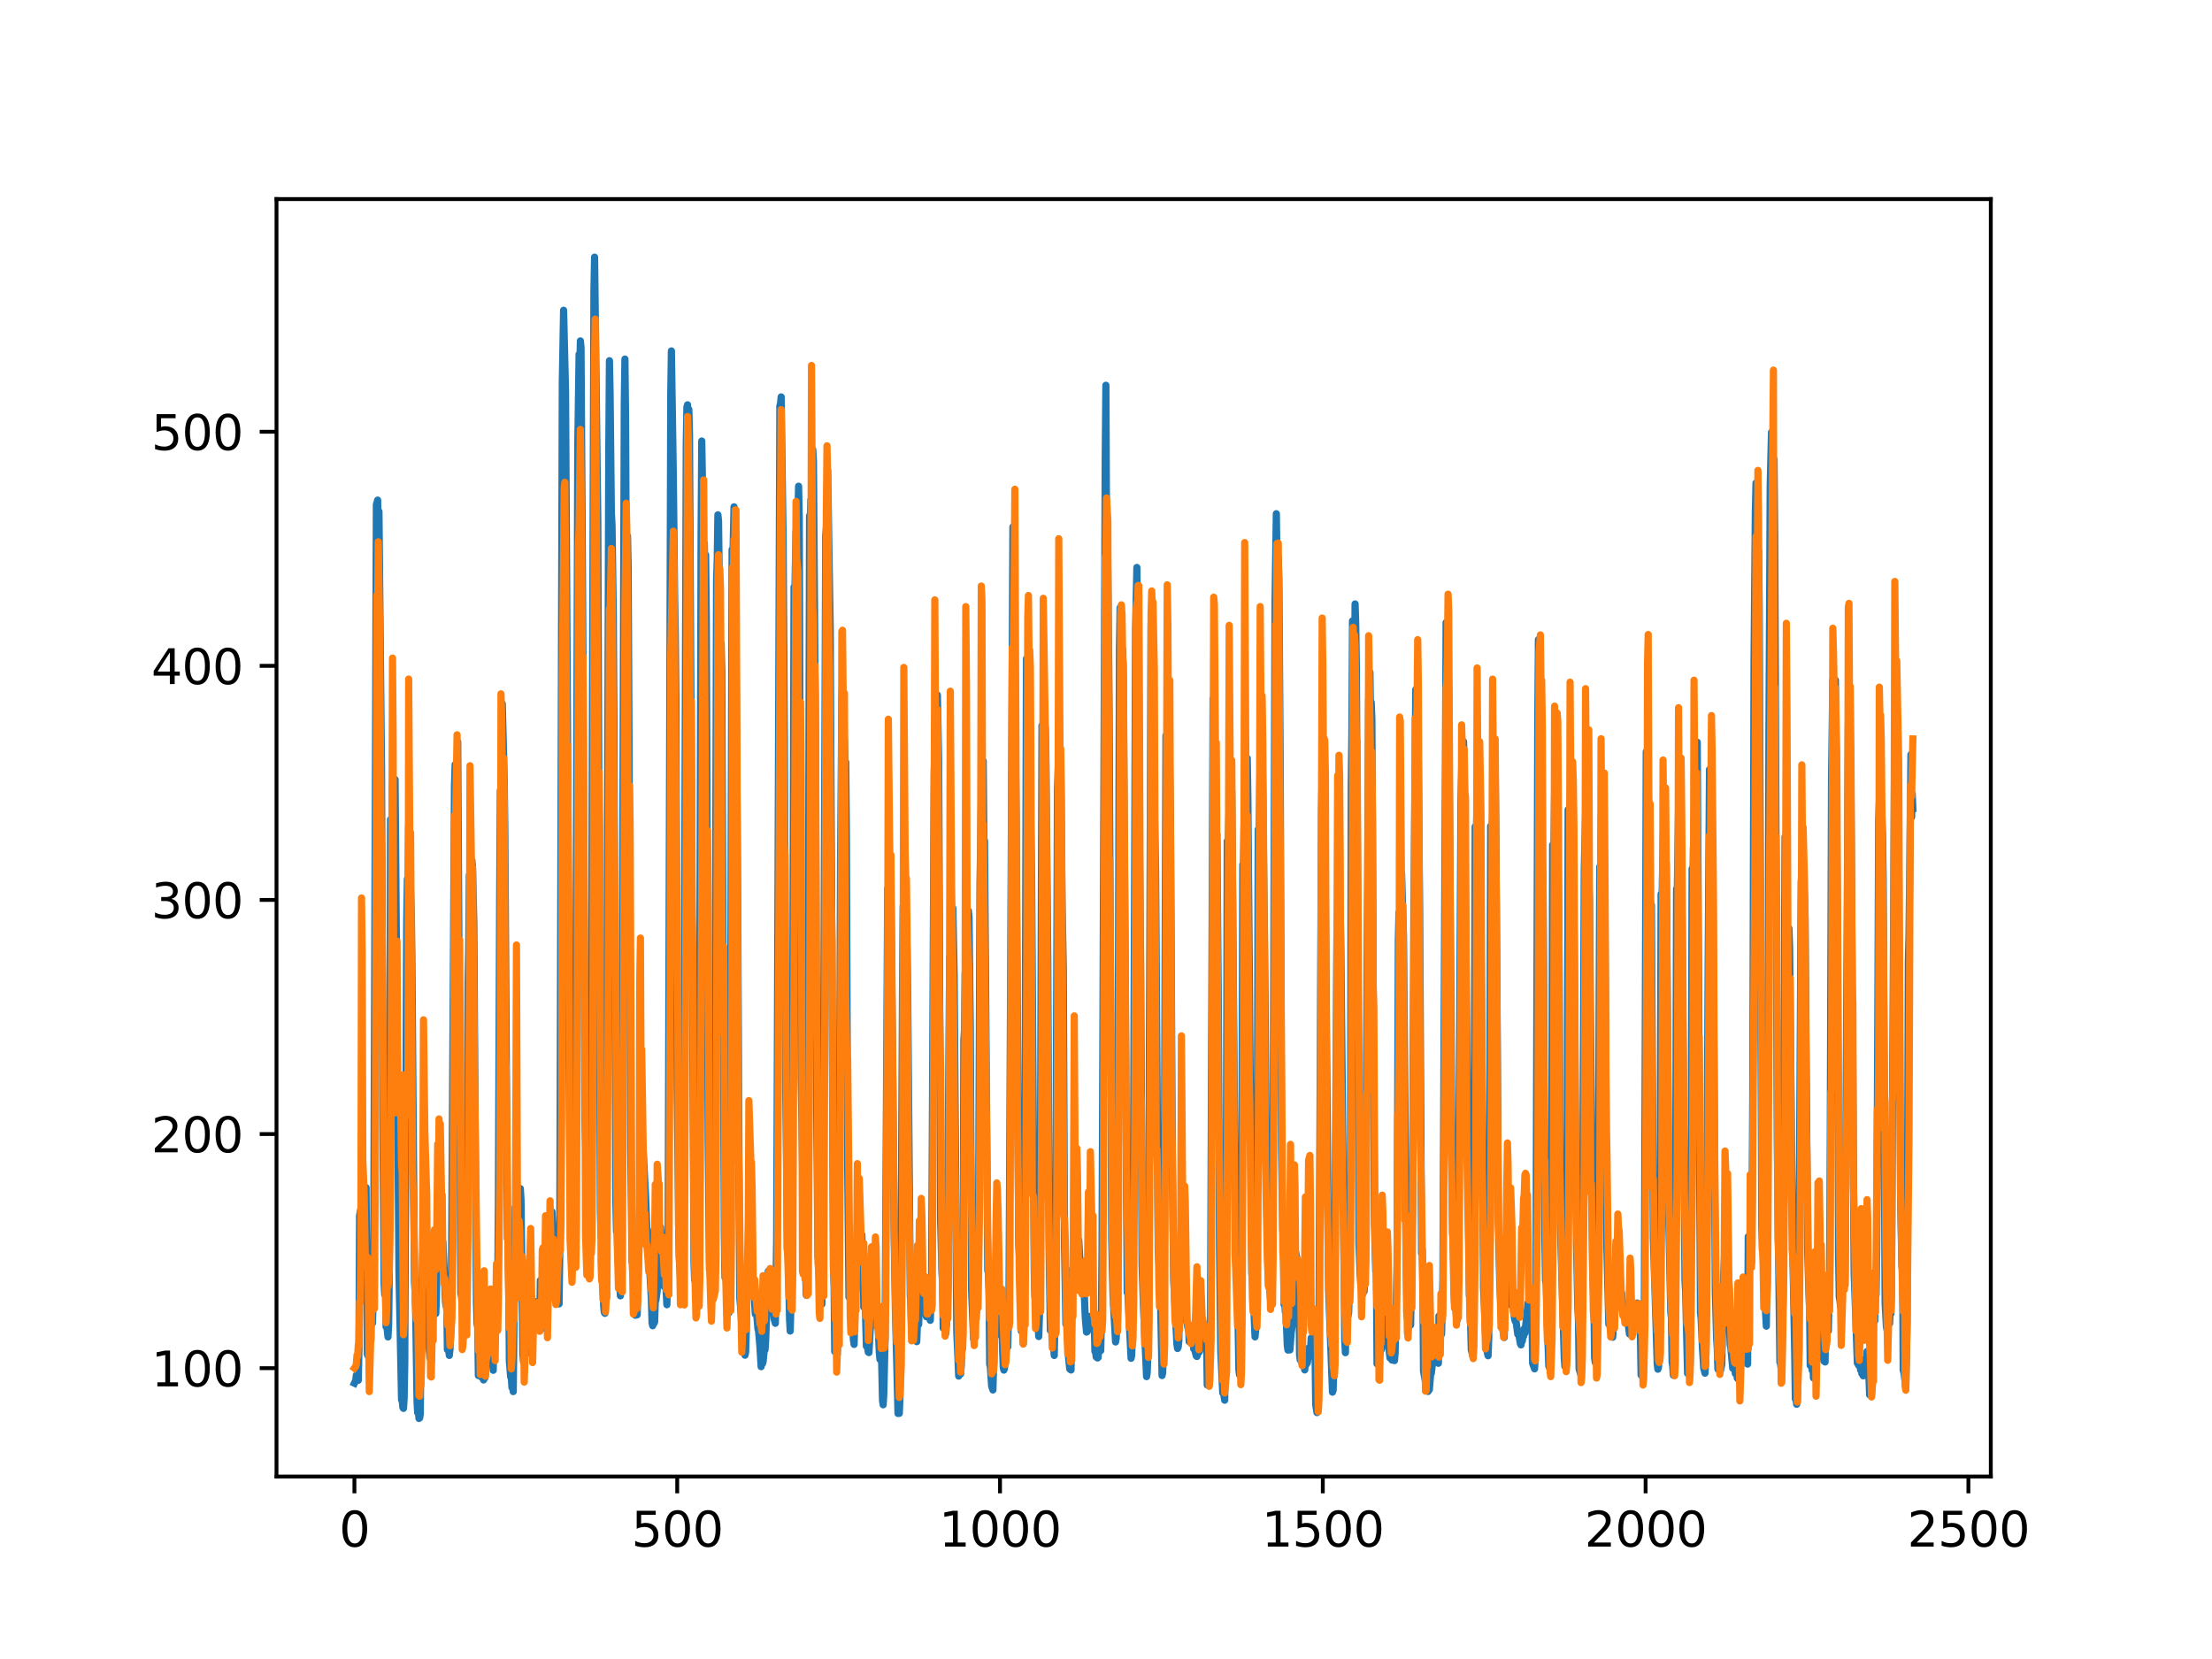 <?xml version="1.0" encoding="utf-8" standalone="no"?>
<!DOCTYPE svg PUBLIC "-//W3C//DTD SVG 1.1//EN"
  "http://www.w3.org/Graphics/SVG/1.1/DTD/svg11.dtd">
<svg xmlns:xlink="http://www.w3.org/1999/xlink" width="460.8pt" height="345.6pt" viewBox="0 0 460.8 345.6" xmlns="http://www.w3.org/2000/svg" version="1.1">
 <defs>
  <style type="text/css">*{stroke-linejoin: round; stroke-linecap: butt}</style>
 </defs>
 <g id="figure_1">
  <g id="patch_1">
   <path d="M 0 345.6 
L 460.8 345.6 
L 460.8 0 
L 0 0 
z
" style="fill: #ffffff"/>
  </g>
  <g id="axes_1">
   <g id="patch_2">
    <path d="M 57.6 307.584 
L 414.72 307.584 
L 414.72 41.472 
L 57.6 41.472 
z
" style="fill: #ffffff"/>
   </g>
   <g id="matplotlib.axis_1">
    <g id="xtick_1">
     <g id="line2d_1">
      <defs>
       <path id="mb98e501ab5" d="M 0 0 
L 0 3.5 
" style="stroke: #000000; stroke-width: 0.8"/>
      </defs>
      <g>
       <use xlink:href="#mb98e501ab5" x="73.833" y="307.584" style="stroke: #000000; stroke-width: 0.8"/>
      </g>
     </g>
     <g id="text_1">
      <!-- 0 -->
      <g transform="translate(70.651 322.182)scale(0.1 -0.1)">
       <defs>
        <path id="DejaVuSans-30" d="M 2034 4250 
Q 1547 4250 1301 3770 
Q 1056 3291 1056 2328 
Q 1056 1369 1301 889 
Q 1547 409 2034 409 
Q 2525 409 2770 889 
Q 3016 1369 3016 2328 
Q 3016 3291 2770 3770 
Q 2525 4250 2034 4250 
z
M 2034 4750 
Q 2819 4750 3233 4129 
Q 3647 3509 3647 2328 
Q 3647 1150 3233 529 
Q 2819 -91 2034 -91 
Q 1250 -91 836 529 
Q 422 1150 422 2328 
Q 422 3509 836 4129 
Q 1250 4750 2034 4750 
z
" transform="scale(0.016)"/>
       </defs>
       <use xlink:href="#DejaVuSans-30"/>
      </g>
     </g>
    </g>
    <g id="xtick_2">
     <g id="line2d_2">
      <g>
       <use xlink:href="#mb98e501ab5" x="141.077" y="307.584" style="stroke: #000000; stroke-width: 0.8"/>
      </g>
     </g>
     <g id="text_2">
      <!-- 500 -->
      <g transform="translate(131.533 322.182)scale(0.1 -0.1)">
       <defs>
        <path id="DejaVuSans-35" d="M 691 4666 
L 3169 4666 
L 3169 4134 
L 1269 4134 
L 1269 2991 
Q 1406 3038 1543 3061 
Q 1681 3084 1819 3084 
Q 2600 3084 3056 2656 
Q 3513 2228 3513 1497 
Q 3513 744 3044 326 
Q 2575 -91 1722 -91 
Q 1428 -91 1123 -41 
Q 819 9 494 109 
L 494 744 
Q 775 591 1075 516 
Q 1375 441 1709 441 
Q 2250 441 2565 725 
Q 2881 1009 2881 1497 
Q 2881 1984 2565 2268 
Q 2250 2553 1709 2553 
Q 1456 2553 1204 2497 
Q 953 2441 691 2322 
L 691 4666 
z
" transform="scale(0.016)"/>
       </defs>
       <use xlink:href="#DejaVuSans-35"/>
       <use xlink:href="#DejaVuSans-30" x="63.623"/>
       <use xlink:href="#DejaVuSans-30" x="127.246"/>
      </g>
     </g>
    </g>
    <g id="xtick_3">
     <g id="line2d_3">
      <g>
       <use xlink:href="#mb98e501ab5" x="208.321" y="307.584" style="stroke: #000000; stroke-width: 0.8"/>
      </g>
     </g>
     <g id="text_3">
      <!-- 1000 -->
      <g transform="translate(195.596 322.182)scale(0.1 -0.1)">
       <defs>
        <path id="DejaVuSans-31" d="M 794 531 
L 1825 531 
L 1825 4091 
L 703 3866 
L 703 4441 
L 1819 4666 
L 2450 4666 
L 2450 531 
L 3481 531 
L 3481 0 
L 794 0 
L 794 531 
z
" transform="scale(0.016)"/>
       </defs>
       <use xlink:href="#DejaVuSans-31"/>
       <use xlink:href="#DejaVuSans-30" x="63.623"/>
       <use xlink:href="#DejaVuSans-30" x="127.246"/>
       <use xlink:href="#DejaVuSans-30" x="190.869"/>
      </g>
     </g>
    </g>
    <g id="xtick_4">
     <g id="line2d_4">
      <g>
       <use xlink:href="#mb98e501ab5" x="275.565" y="307.584" style="stroke: #000000; stroke-width: 0.8"/>
      </g>
     </g>
     <g id="text_4">
      <!-- 1500 -->
      <g transform="translate(262.84 322.182)scale(0.1 -0.1)">
       <use xlink:href="#DejaVuSans-31"/>
       <use xlink:href="#DejaVuSans-35" x="63.623"/>
       <use xlink:href="#DejaVuSans-30" x="127.246"/>
       <use xlink:href="#DejaVuSans-30" x="190.869"/>
      </g>
     </g>
    </g>
    <g id="xtick_5">
     <g id="line2d_5">
      <g>
       <use xlink:href="#mb98e501ab5" x="342.809" y="307.584" style="stroke: #000000; stroke-width: 0.8"/>
      </g>
     </g>
     <g id="text_5">
      <!-- 2000 -->
      <g transform="translate(330.084 322.182)scale(0.1 -0.1)">
       <defs>
        <path id="DejaVuSans-32" d="M 1228 531 
L 3431 531 
L 3431 0 
L 469 0 
L 469 531 
Q 828 903 1448 1529 
Q 2069 2156 2228 2338 
Q 2531 2678 2651 2914 
Q 2772 3150 2772 3378 
Q 2772 3750 2511 3984 
Q 2250 4219 1831 4219 
Q 1534 4219 1204 4116 
Q 875 4013 500 3803 
L 500 4441 
Q 881 4594 1212 4672 
Q 1544 4750 1819 4750 
Q 2544 4750 2975 4387 
Q 3406 4025 3406 3419 
Q 3406 3131 3298 2873 
Q 3191 2616 2906 2266 
Q 2828 2175 2409 1742 
Q 1991 1309 1228 531 
z
" transform="scale(0.016)"/>
       </defs>
       <use xlink:href="#DejaVuSans-32"/>
       <use xlink:href="#DejaVuSans-30" x="63.623"/>
       <use xlink:href="#DejaVuSans-30" x="127.246"/>
       <use xlink:href="#DejaVuSans-30" x="190.869"/>
      </g>
     </g>
    </g>
    <g id="xtick_6">
     <g id="line2d_6">
      <g>
       <use xlink:href="#mb98e501ab5" x="410.053" y="307.584" style="stroke: #000000; stroke-width: 0.8"/>
      </g>
     </g>
     <g id="text_6">
      <!-- 2500 -->
      <g transform="translate(397.328 322.182)scale(0.1 -0.1)">
       <use xlink:href="#DejaVuSans-32"/>
       <use xlink:href="#DejaVuSans-35" x="63.623"/>
       <use xlink:href="#DejaVuSans-30" x="127.246"/>
       <use xlink:href="#DejaVuSans-30" x="190.869"/>
      </g>
     </g>
    </g>
   </g>
   <g id="matplotlib.axis_2">
    <g id="ytick_1">
     <g id="line2d_7">
      <defs>
       <path id="macc4d6d43b" d="M 0 0 
L -3.5 0 
" style="stroke: #000000; stroke-width: 0.8"/>
      </defs>
      <g>
       <use xlink:href="#macc4d6d43b" x="57.6" y="285.01" style="stroke: #000000; stroke-width: 0.8"/>
      </g>
     </g>
     <g id="text_7">
      <!-- 100 -->
      <g transform="translate(31.512 288.809)scale(0.1 -0.1)">
       <use xlink:href="#DejaVuSans-31"/>
       <use xlink:href="#DejaVuSans-30" x="63.623"/>
       <use xlink:href="#DejaVuSans-30" x="127.246"/>
      </g>
     </g>
    </g>
    <g id="ytick_2">
     <g id="line2d_8">
      <g>
       <use xlink:href="#macc4d6d43b" x="57.6" y="236.242" style="stroke: #000000; stroke-width: 0.8"/>
      </g>
     </g>
     <g id="text_8">
      <!-- 200 -->
      <g transform="translate(31.512 240.042)scale(0.1 -0.1)">
       <use xlink:href="#DejaVuSans-32"/>
       <use xlink:href="#DejaVuSans-30" x="63.623"/>
       <use xlink:href="#DejaVuSans-30" x="127.246"/>
      </g>
     </g>
    </g>
    <g id="ytick_3">
     <g id="line2d_9">
      <g>
       <use xlink:href="#macc4d6d43b" x="57.6" y="187.474" style="stroke: #000000; stroke-width: 0.8"/>
      </g>
     </g>
     <g id="text_9">
      <!-- 300 -->
      <g transform="translate(31.512 191.274)scale(0.1 -0.1)">
       <defs>
        <path id="DejaVuSans-33" d="M 2597 2516 
Q 3050 2419 3304 2112 
Q 3559 1806 3559 1356 
Q 3559 666 3084 287 
Q 2609 -91 1734 -91 
Q 1441 -91 1130 -33 
Q 819 25 488 141 
L 488 750 
Q 750 597 1062 519 
Q 1375 441 1716 441 
Q 2309 441 2620 675 
Q 2931 909 2931 1356 
Q 2931 1769 2642 2001 
Q 2353 2234 1838 2234 
L 1294 2234 
L 1294 2753 
L 1863 2753 
Q 2328 2753 2575 2939 
Q 2822 3125 2822 3475 
Q 2822 3834 2567 4026 
Q 2313 4219 1838 4219 
Q 1578 4219 1281 4162 
Q 984 4106 628 3988 
L 628 4550 
Q 988 4650 1302 4700 
Q 1616 4750 1894 4750 
Q 2613 4750 3031 4423 
Q 3450 4097 3450 3541 
Q 3450 3153 3228 2886 
Q 3006 2619 2597 2516 
z
" transform="scale(0.016)"/>
       </defs>
       <use xlink:href="#DejaVuSans-33"/>
       <use xlink:href="#DejaVuSans-30" x="63.623"/>
       <use xlink:href="#DejaVuSans-30" x="127.246"/>
      </g>
     </g>
    </g>
    <g id="ytick_4">
     <g id="line2d_10">
      <g>
       <use xlink:href="#macc4d6d43b" x="57.6" y="138.707" style="stroke: #000000; stroke-width: 0.8"/>
      </g>
     </g>
     <g id="text_10">
      <!-- 400 -->
      <g transform="translate(31.512 142.506)scale(0.1 -0.1)">
       <defs>
        <path id="DejaVuSans-34" d="M 2419 4116 
L 825 1625 
L 2419 1625 
L 2419 4116 
z
M 2253 4666 
L 3047 4666 
L 3047 1625 
L 3713 1625 
L 3713 1100 
L 3047 1100 
L 3047 0 
L 2419 0 
L 2419 1100 
L 313 1100 
L 313 1709 
L 2253 4666 
z
" transform="scale(0.016)"/>
       </defs>
       <use xlink:href="#DejaVuSans-34"/>
       <use xlink:href="#DejaVuSans-30" x="63.623"/>
       <use xlink:href="#DejaVuSans-30" x="127.246"/>
      </g>
     </g>
    </g>
    <g id="ytick_5">
     <g id="line2d_11">
      <g>
       <use xlink:href="#macc4d6d43b" x="57.6" y="89.939" style="stroke: #000000; stroke-width: 0.8"/>
      </g>
     </g>
     <g id="text_11">
      <!-- 500 -->
      <g transform="translate(31.512 93.738)scale(0.1 -0.1)">
       <use xlink:href="#DejaVuSans-35"/>
       <use xlink:href="#DejaVuSans-30" x="63.623"/>
       <use xlink:href="#DejaVuSans-30" x="127.246"/>
      </g>
     </g>
    </g>
   </g>
   <g id="line2d_12">
    <path d="M 73.833 288.143 
L 74.102 287.583 
L 74.236 286.45 
L 74.371 287.433 
L 74.505 286.931 
L 74.64 287.545 
L 74.774 280.943 
L 74.909 253.285 
L 75.178 251.762 
L 75.312 252.329 
L 75.447 252.383 
L 75.581 253.267 
L 75.716 252.495 
L 75.85 252.473 
L 76.254 247.387 
L 76.522 282.129 
L 76.657 282.448 
L 76.926 280.707 
L 77.06 271.674 
L 77.195 273.962 
L 77.464 274.027 
L 77.598 275.643 
L 77.733 270.21 
L 77.867 256.534 
L 78.405 105.123 
L 78.674 104.183 
L 78.809 111.465 
L 78.943 106.566 
L 79.481 160.322 
L 79.75 232.112 
L 80.019 267.531 
L 80.154 269.698 
L 80.288 265.786 
L 80.423 276.391 
L 80.557 275.948 
L 80.826 278.506 
L 80.961 275.915 
L 81.095 265.394 
L 81.364 170.714 
L 81.499 183.262 
L 81.768 163.468 
L 82.037 171.631 
L 82.171 168.468 
L 82.305 162.374 
L 83.112 264.906 
L 83.65 291.615 
L 83.785 291.636 
L 83.919 293.195 
L 84.054 293.391 
L 84.188 291.252 
L 84.323 283.883 
L 84.726 191.944 
L 84.861 183.105 
L 84.995 187.284 
L 85.13 172.104 
L 85.264 180.817 
L 85.399 181.579 
L 85.668 190.041 
L 85.802 198.987 
L 86.34 267.074 
L 86.475 269.127 
L 86.609 274.136 
L 86.878 292.005 
L 87.013 294.301 
L 87.147 293.967 
L 87.282 295.488 
L 87.416 295.389 
L 87.551 294.561 
L 87.82 266.508 
L 87.954 266.656 
L 88.088 260.856 
L 88.223 262.345 
L 88.357 261.572 
L 88.492 258.147 
L 88.626 261.038 
L 88.761 253.905 
L 88.895 256.839 
L 89.03 256.838 
L 89.164 259.45 
L 89.433 281.177 
L 89.568 282.873 
L 89.702 282.365 
L 89.837 283.446 
L 89.971 267.994 
L 90.106 268.722 
L 90.24 270.297 
L 90.375 270.062 
L 90.509 271.323 
L 90.644 271.498 
L 90.778 273.639 
L 90.913 270.352 
L 91.047 260.214 
L 91.182 259.02 
L 91.316 251.95 
L 91.451 256.473 
L 91.585 254.468 
L 91.72 255.996 
L 91.854 256.227 
L 92.123 259.27 
L 92.258 258.685 
L 92.527 264.393 
L 92.796 271.122 
L 92.93 272.096 
L 93.065 270.933 
L 93.199 281.153 
L 93.468 281.28 
L 93.602 282.362 
L 93.737 281.103 
L 93.871 278.528 
L 94.006 273.203 
L 94.678 163.761 
L 94.813 159.273 
L 95.082 171.377 
L 95.216 166.053 
L 95.351 154.555 
L 96.023 269.461 
L 96.158 270.206 
L 96.427 274.214 
L 96.561 273.874 
L 96.696 273.953 
L 96.83 275.875 
L 96.965 275.224 
L 97.099 273.767 
L 97.234 265.123 
L 97.368 247.194 
L 97.503 205.316 
L 97.637 198.072 
L 97.772 182.277 
L 97.906 190.848 
L 98.041 183.994 
L 98.175 184.719 
L 98.31 179.289 
L 98.444 180.965 
L 98.713 192.572 
L 98.982 235.395 
L 99.251 270.974 
L 99.385 275.758 
L 99.52 276.529 
L 99.654 286.539 
L 99.789 286.552 
L 99.923 285.53 
L 100.192 286.794 
L 100.327 286.876 
L 100.461 286.207 
L 100.596 286.622 
L 100.73 287.468 
L 100.865 285.897 
L 100.999 287.077 
L 101.134 286.15 
L 101.268 283.889 
L 101.403 276.716 
L 101.537 281.078 
L 101.806 270.473 
L 101.941 272.68 
L 102.075 272.528 
L 102.21 273.19 
L 102.344 275.618 
L 102.479 281.559 
L 102.613 279.668 
L 102.748 285.457 
L 102.882 271.717 
L 103.017 271.746 
L 103.151 276.755 
L 103.286 276.531 
L 103.555 272.263 
L 103.689 267.986 
L 103.824 250.194 
L 104.093 186.618 
L 104.227 164.683 
L 104.362 171.998 
L 104.631 146.601 
L 105.034 162.24 
L 105.168 173.246 
L 105.706 258.056 
L 105.841 257.931 
L 105.975 266.813 
L 106.11 283.591 
L 106.379 286.847 
L 106.513 286.833 
L 106.648 289.035 
L 106.782 288.761 
L 106.917 289.896 
L 107.32 251.534 
L 107.455 258.747 
L 107.589 256.16 
L 107.724 256.254 
L 108.262 251.085 
L 108.396 247.606 
L 108.531 249.913 
L 108.934 282.188 
L 109.069 283.734 
L 109.203 282.645 
L 109.338 278.055 
L 109.607 279.636 
L 109.876 280.71 
L 110.145 281.781 
L 110.414 280.518 
L 110.548 280.38 
L 110.951 276.246 
L 111.086 277.444 
L 111.22 277.089 
L 111.624 271.174 
L 111.758 271.692 
L 112.027 275.552 
L 112.431 277.182 
L 112.565 266.731 
L 112.834 271.016 
L 112.969 271.55 
L 113.103 273.09 
L 113.238 273.272 
L 113.507 275.941 
L 113.641 276.788 
L 114.314 265.332 
L 114.448 264.964 
L 114.583 263.452 
L 114.986 252.409 
L 115.524 263.688 
L 115.659 264.249 
L 115.928 266.518 
L 116.062 265.209 
L 116.197 271.425 
L 116.331 271 
L 116.465 271.622 
L 116.6 261.678 
L 117.138 79.614 
L 117.407 64.634 
L 117.81 81.486 
L 118.214 149.958 
L 118.483 213.476 
L 118.752 248.56 
L 118.886 250.123 
L 119.29 258.268 
L 119.424 259.713 
L 119.559 262.537 
L 119.693 262.859 
L 119.828 253.061 
L 120.366 92.715 
L 120.635 73.797 
L 120.769 77.558 
L 120.904 71.017 
L 121.038 72.37 
L 121.442 137.005 
L 121.711 205.103 
L 121.845 233.818 
L 122.248 244.99 
L 122.517 260.8 
L 122.652 260.963 
L 122.786 262.735 
L 122.921 261.369 
L 123.055 253.053 
L 123.728 60.602 
L 123.862 53.568 
L 124.535 108.726 
L 125.073 252.341 
L 125.207 257.61 
L 125.342 258.082 
L 125.476 258.035 
L 125.745 271.892 
L 125.88 273.356 
L 126.014 273.59 
L 126.283 259.884 
L 126.821 93.842 
L 126.956 75.142 
L 127.09 81.866 
L 127.359 106.868 
L 127.494 109.358 
L 127.763 128.205 
L 127.897 151.44 
L 128.3 250.693 
L 128.435 256.605 
L 128.569 254.743 
L 128.704 262.386 
L 128.838 263.124 
L 129.242 269.944 
L 129.511 248.841 
L 130.049 84.081 
L 130.183 74.799 
L 130.318 86.944 
L 130.452 116.315 
L 130.587 115.379 
L 130.721 111.662 
L 130.856 118.174 
L 131.125 172.458 
L 131.394 239.35 
L 131.663 262.89 
L 131.932 262.69 
L 132.066 262.504 
L 132.335 273.99 
L 132.47 273.838 
L 132.604 273.939 
L 132.739 273.897 
L 133.008 261.78 
L 133.277 251.122 
L 133.68 245.438 
L 133.814 244.233 
L 133.949 239.038 
L 134.487 249.102 
L 134.756 256.323 
L 134.89 256.206 
L 135.697 270.718 
L 135.832 275.559 
L 135.966 276.179 
L 136.101 274.159 
L 136.235 275.691 
L 136.37 275.412 
L 136.504 271.031 
L 136.639 270.869 
L 136.908 268.898 
L 137.311 257.809 
L 137.446 258.329 
L 137.58 255.596 
L 137.984 262.537 
L 138.118 261.619 
L 138.253 263.488 
L 138.387 268.064 
L 138.522 266.808 
L 138.656 267.013 
L 138.925 271.797 
L 139.194 255.247 
L 139.732 82.192 
L 139.866 73.107 
L 140.27 99.607 
L 140.539 124.495 
L 140.673 131.719 
L 140.808 146.35 
L 141.077 227.97 
L 141.48 261.785 
L 142.018 270.383 
L 142.153 269.91 
L 142.422 245.726 
L 142.96 92.379 
L 143.094 84.823 
L 143.229 84.326 
L 143.363 94.745 
L 143.498 85.295 
L 143.632 90.519 
L 144.574 263.056 
L 144.708 266.612 
L 144.843 266.791 
L 145.111 269.076 
L 145.246 271.26 
L 145.38 267.105 
L 145.784 204.781 
L 146.053 111.354 
L 146.187 91.871 
L 146.456 107.474 
L 146.591 119.011 
L 146.725 113.212 
L 146.86 120.767 
L 146.994 115.593 
L 147.129 128.697 
L 147.532 238.009 
L 147.801 264.521 
L 147.936 264.728 
L 148.205 270.101 
L 148.339 270.079 
L 148.474 270.592 
L 148.743 269.519 
L 148.877 251.487 
L 149.281 120.628 
L 149.415 116.509 
L 149.55 107.247 
L 149.684 108.528 
L 150.088 141.889 
L 150.222 134.043 
L 150.357 139.673 
L 150.894 256.791 
L 151.029 266.146 
L 151.163 265.169 
L 151.836 273.507 
L 151.97 272.21 
L 152.105 250.842 
L 152.508 114.499 
L 152.643 117.67 
L 152.912 105.579 
L 153.046 120.011 
L 153.181 118.481 
L 153.45 153.642 
L 153.719 195.407 
L 153.988 253.163 
L 154.122 270.554 
L 154.257 271.961 
L 154.526 275.9 
L 154.795 277.638 
L 155.064 280.642 
L 155.198 282.317 
L 155.333 281.66 
L 155.467 277.192 
L 155.602 266.506 
L 155.736 265.628 
L 155.871 262.705 
L 156.005 264.887 
L 156.274 262.952 
L 156.408 263.499 
L 156.543 264.778 
L 156.677 263.557 
L 157.215 271.727 
L 157.35 273.773 
L 157.484 272.761 
L 157.619 273.547 
L 157.888 276.786 
L 158.022 277.277 
L 158.291 280.336 
L 158.56 284.703 
L 158.695 283.106 
L 158.829 284.089 
L 158.964 283.685 
L 159.233 280.917 
L 159.367 281.204 
L 159.502 279.181 
L 160.04 264.815 
L 160.309 265.08 
L 160.443 270.913 
L 160.578 270.624 
L 160.712 268.63 
L 160.847 269.345 
L 160.981 270.868 
L 161.25 274.7 
L 161.519 275.67 
L 161.788 258.57 
L 162.46 84.515 
L 162.595 84.172 
L 162.729 82.683 
L 162.998 102.667 
L 163.133 111.792 
L 163.402 153.885 
L 163.671 226.033 
L 164.074 260.806 
L 164.209 261.962 
L 164.478 274.87 
L 164.612 277.279 
L 164.747 272.483 
L 165.016 254.623 
L 165.419 122.273 
L 165.554 124.924 
L 165.823 110.754 
L 165.957 116.114 
L 166.092 112.968 
L 166.361 101.285 
L 166.495 107.602 
L 166.899 225.115 
L 167.033 232.226 
L 167.302 250.983 
L 167.974 269.816 
L 168.109 264.029 
L 168.243 249.737 
L 168.378 210.902 
L 168.647 107.425 
L 168.781 108.733 
L 168.916 104.117 
L 169.05 105.443 
L 169.185 109.315 
L 169.319 93.682 
L 169.454 96.209 
L 169.857 150.648 
L 170.126 230.404 
L 170.395 261.833 
L 170.53 262.731 
L 170.664 266.236 
L 170.799 266.429 
L 171.068 268.803 
L 171.202 271.694 
L 171.471 249.472 
L 172.009 111.568 
L 172.144 109.96 
L 172.413 97.969 
L 172.951 131.117 
L 173.623 263.842 
L 173.757 267.911 
L 173.892 281.557 
L 174.026 280.61 
L 174.161 280.565 
L 174.43 282.127 
L 174.699 267.041 
L 174.833 249.575 
L 175.102 179.688 
L 175.371 145.648 
L 175.506 142.69 
L 175.64 153.06 
L 175.775 152.743 
L 175.909 154.181 
L 176.044 159.084 
L 176.178 158.77 
L 176.313 173.534 
L 176.582 242.553 
L 176.851 270.225 
L 176.985 267.681 
L 177.254 272.511 
L 177.389 272.466 
L 177.792 279.157 
L 177.927 280.066 
L 178.196 269.133 
L 178.33 268.684 
L 178.599 260.964 
L 178.734 260.387 
L 178.868 262.742 
L 179.137 259.161 
L 179.271 259.769 
L 179.54 257.233 
L 179.809 264.892 
L 179.944 272.311 
L 180.213 270.371 
L 180.482 280.44 
L 180.616 280.454 
L 180.751 280.834 
L 180.885 281.683 
L 181.02 281.771 
L 181.692 269.207 
L 181.827 270.53 
L 181.961 264.423 
L 182.096 266.242 
L 182.365 271.793 
L 182.499 273.097 
L 182.634 276.31 
L 182.903 275.475 
L 183.172 281.733 
L 183.306 283.178 
L 183.441 282.046 
L 183.575 279.696 
L 183.844 291.672 
L 183.979 292.643 
L 184.113 290.317 
L 184.382 278.695 
L 184.92 185.061 
L 185.054 189.16 
L 185.189 181.94 
L 185.458 185.881 
L 185.592 187.411 
L 185.996 225.95 
L 186.265 257.183 
L 186.534 273.267 
L 186.803 283.734 
L 187.072 294.45 
L 187.206 293.275 
L 187.341 294.433 
L 187.475 291.19 
L 187.61 283.025 
L 188.013 205.537 
L 188.148 188.797 
L 188.282 189.02 
L 188.417 188.042 
L 188.551 191.423 
L 188.686 197.958 
L 188.82 193.454 
L 188.955 197.981 
L 189.089 206.529 
L 189.627 269.822 
L 189.762 272.465 
L 189.896 277.81 
L 190.031 275.323 
L 190.3 277.193 
L 190.434 275.997 
L 190.972 279.493 
L 191.106 275.969 
L 191.241 275.473 
L 191.375 275.921 
L 191.51 271.4 
L 191.644 272.981 
L 191.913 271.689 
L 192.182 265.935 
L 192.317 266.291 
L 192.451 265.782 
L 192.586 267.13 
L 192.72 273.021 
L 192.989 274.305 
L 193.393 271.561 
L 193.662 274.504 
L 193.796 275.05 
L 194.065 266.997 
L 194.603 161.071 
L 194.738 156.056 
L 194.872 145.895 
L 195.007 147.504 
L 195.141 152.348 
L 195.276 144.794 
L 195.545 158.469 
L 195.948 254.472 
L 196.217 265.026 
L 196.351 266.993 
L 196.486 276.666 
L 196.62 275.999 
L 196.889 276.568 
L 197.024 277.72 
L 197.158 275.954 
L 197.293 269.499 
L 197.831 199.333 
L 197.965 201.693 
L 198.1 198.305 
L 198.234 202.802 
L 198.503 189.195 
L 198.772 203.287 
L 199.31 277.356 
L 199.714 286.661 
L 199.848 285.468 
L 200.117 286.211 
L 200.252 284.39 
L 200.386 278.489 
L 200.521 278.077 
L 200.655 264.846 
L 200.79 216.625 
L 200.924 214.614 
L 201.059 202.683 
L 201.193 202.317 
L 201.328 199.576 
L 201.462 201.794 
L 201.731 189.745 
L 201.866 191.135 
L 202.134 214.309 
L 202.403 268.911 
L 202.807 278.917 
L 203.076 270.267 
L 203.21 274.685 
L 203.345 274.814 
L 203.748 265.239 
L 203.883 247.485 
L 204.152 184.215 
L 204.421 167.395 
L 204.555 161.647 
L 204.69 165.157 
L 204.824 158.52 
L 204.959 174.882 
L 205.093 175.134 
L 205.766 264.646 
L 205.9 265.168 
L 206.035 269.048 
L 206.169 284.211 
L 206.304 284.702 
L 206.573 288.724 
L 206.842 289.553 
L 207.111 279.966 
L 207.38 270.589 
L 207.514 269.693 
L 207.917 277.982 
L 208.052 277.731 
L 208.321 271.235 
L 208.59 272.871 
L 208.859 281.093 
L 208.993 284.823 
L 209.128 285.419 
L 209.262 284.864 
L 209.397 278.885 
L 209.531 280.006 
L 209.8 279.582 
L 209.935 280.594 
L 210.204 268.156 
L 211.011 109.75 
L 211.28 135.914 
L 211.683 169.715 
L 212.221 259.208 
L 212.356 261.724 
L 212.759 277.287 
L 212.894 277.076 
L 213.028 277.178 
L 213.163 279.883 
L 213.431 261.804 
L 213.566 222.917 
L 213.835 137.22 
L 213.969 141.902 
L 214.104 140.788 
L 214.238 143.812 
L 214.911 182.946 
L 215.449 264.946 
L 215.583 270.018 
L 215.718 270.649 
L 216.121 275.003 
L 216.256 275.98 
L 216.39 278.422 
L 216.525 274.328 
L 216.659 266.649 
L 217.063 151.148 
L 217.197 153.101 
L 217.332 153.183 
L 217.466 164.894 
L 217.601 163.583 
L 217.735 151.473 
L 217.87 156.816 
L 218.273 199.914 
L 218.542 259.999 
L 218.811 277.158 
L 218.946 269.58 
L 219.483 280.53 
L 219.618 282.367 
L 219.887 268.321 
L 220.29 164.547 
L 220.694 152.636 
L 220.828 163.529 
L 220.963 159.524 
L 221.232 187.263 
L 221.501 201.428 
L 221.77 259.859 
L 222.039 275.829 
L 222.173 275.06 
L 222.308 276.311 
L 222.577 282.493 
L 222.846 285.189 
L 222.98 283.48 
L 223.115 285.394 
L 223.384 264.398 
L 223.518 268.347 
L 223.653 268.187 
L 223.922 261.074 
L 224.191 260.387 
L 224.325 262.931 
L 224.46 262.288 
L 224.729 258.345 
L 225.132 265.773 
L 225.266 264.255 
L 225.535 265.759 
L 225.67 264.417 
L 226.073 274.4 
L 226.342 277.498 
L 226.477 277.424 
L 226.746 274.208 
L 226.88 276.542 
L 227.015 276.791 
L 227.149 276.487 
L 227.284 275.035 
L 227.418 276.75 
L 227.553 276.882 
L 227.687 276.709 
L 227.956 275.575 
L 228.091 281.524 
L 228.225 281.564 
L 228.36 282.691 
L 228.494 281.901 
L 228.629 282.894 
L 228.763 282.777 
L 228.898 280.436 
L 229.301 281.361 
L 229.436 275.004 
L 229.57 260.596 
L 230.243 95.44 
L 230.377 80.261 
L 230.511 110.932 
L 230.78 119.067 
L 231.049 147.169 
L 231.587 258.388 
L 231.856 269.87 
L 232.125 274.795 
L 232.394 279.559 
L 232.529 278.727 
L 232.798 261.229 
L 232.932 224.122 
L 233.201 134.954 
L 233.336 126.59 
L 233.47 137.124 
L 233.605 137.351 
L 233.739 150.438 
L 233.874 135.361 
L 234.008 142.239 
L 234.815 269.275 
L 234.95 269.002 
L 235.219 275.042 
L 235.622 282.958 
L 235.757 282.347 
L 236.026 269.399 
L 236.563 130.703 
L 236.832 118.21 
L 237.639 203.831 
L 237.908 263.24 
L 238.177 271.515 
L 238.85 286.777 
L 238.984 285.933 
L 239.119 282.047 
L 239.253 267.827 
L 239.791 129.915 
L 240.195 148.058 
L 240.464 167.625 
L 240.733 181.391 
L 241.271 260.65 
L 241.674 266.661 
L 241.943 279.902 
L 242.077 286.551 
L 242.212 285.91 
L 242.481 267.529 
L 242.884 153.22 
L 243.019 161.273 
L 243.153 158.974 
L 243.288 147.744 
L 243.422 155.908 
L 243.557 153.032 
L 243.826 170.055 
L 244.229 243.698 
L 244.498 266.599 
L 244.767 271.993 
L 245.171 280.031 
L 245.305 280.916 
L 245.44 280.613 
L 245.574 279.357 
L 245.709 267.639 
L 245.843 273.211 
L 246.112 270.161 
L 246.381 264.864 
L 246.516 264.83 
L 247.188 275.306 
L 247.323 275.72 
L 247.457 276.607 
L 247.591 276.245 
L 247.726 279.479 
L 247.86 278.009 
L 248.129 279.362 
L 248.264 278.459 
L 248.398 279.157 
L 248.533 279.001 
L 248.667 280.989 
L 248.802 280.888 
L 249.205 282.462 
L 249.34 282.581 
L 249.609 281.611 
L 249.743 281.746 
L 249.878 281.439 
L 250.55 278.203 
L 250.819 278.509 
L 250.954 279.305 
L 251.088 278.144 
L 251.357 279.43 
L 251.492 288.524 
L 251.626 288.024 
L 251.761 288.463 
L 251.895 288.3 
L 252.164 275.787 
L 252.702 145.584 
L 252.837 165.751 
L 252.971 162.232 
L 253.24 175.423 
L 253.374 176.805 
L 253.509 173.816 
L 253.778 207.354 
L 254.047 259.834 
L 254.316 281.627 
L 254.719 290.165 
L 254.854 289.92 
L 255.123 291.691 
L 255.392 270.472 
L 255.661 175.209 
L 255.795 178.731 
L 256.199 162.716 
L 256.333 166.47 
L 256.468 163.747 
L 256.602 164.969 
L 257.409 262.125 
L 257.813 269.76 
L 258.082 285.298 
L 258.216 286.385 
L 258.351 285.64 
L 258.62 271.16 
L 258.889 180.118 
L 259.023 181.006 
L 259.157 171.756 
L 259.292 171.167 
L 259.426 155.345 
L 259.695 169.344 
L 259.83 157.97 
L 259.964 167.241 
L 260.771 265.262 
L 261.04 267.549 
L 261.309 275.212 
L 261.444 278.496 
L 261.713 275.518 
L 261.847 262.857 
L 262.116 172.778 
L 262.251 177.036 
L 262.654 150.03 
L 262.789 157.49 
L 262.923 152.616 
L 263.327 188.53 
L 263.461 199.665 
L 263.865 249.502 
L 264.268 267.938 
L 264.403 267.164 
L 264.672 270.669 
L 264.806 270.54 
L 264.94 269.568 
L 265.075 261.836 
L 265.209 242.304 
L 265.613 125.523 
L 265.882 107.017 
L 266.016 116.725 
L 266.151 116.592 
L 266.285 116.134 
L 266.42 120.866 
L 266.689 158.95 
L 266.958 239.475 
L 267.227 256.502 
L 267.361 255.049 
L 267.496 271.773 
L 267.63 271.45 
L 267.765 273.36 
L 267.899 273.678 
L 268.168 280.341 
L 268.303 281.245 
L 268.437 278.627 
L 268.706 281.219 
L 268.975 277.648 
L 269.244 275.722 
L 269.917 260.914 
L 270.32 262.844 
L 270.589 267.838 
L 270.723 282.243 
L 270.858 283.305 
L 270.992 281.795 
L 271.127 282.698 
L 271.261 282.728 
L 271.396 282.538 
L 271.799 285.376 
L 271.934 283.96 
L 272.068 284.323 
L 272.203 283.664 
L 272.337 283.906 
L 272.472 283.044 
L 272.606 280.831 
L 272.741 282.142 
L 272.875 281.812 
L 273.01 281.12 
L 273.144 278.734 
L 273.279 278.632 
L 273.548 281.676 
L 273.682 281.895 
L 273.817 282.594 
L 273.951 281.714 
L 274.086 292.6 
L 274.355 294.269 
L 274.489 292.662 
L 274.758 277.613 
L 275.296 168.713 
L 275.565 156.199 
L 275.7 156.544 
L 275.834 174.904 
L 275.969 177.238 
L 276.103 187.625 
L 276.775 268.74 
L 277.448 286.536 
L 277.582 290.01 
L 277.717 289.61 
L 277.851 285.112 
L 277.986 274.901 
L 278.389 213.017 
L 278.524 193.088 
L 278.658 191.044 
L 278.793 181.312 
L 278.927 193.719 
L 279.062 187.766 
L 279.196 189.904 
L 279.331 197.775 
L 280.138 279.35 
L 280.272 281.791 
L 280.407 273.243 
L 280.541 272.953 
L 280.81 274.151 
L 280.945 273.513 
L 281.214 265.413 
L 281.348 235.802 
L 281.483 163.725 
L 281.617 153.283 
L 281.752 129.348 
L 281.886 130.527 
L 282.155 144.346 
L 282.289 125.814 
L 282.424 129.996 
L 282.558 139.315 
L 282.827 188.872 
L 283.096 259.001 
L 283.365 265.783 
L 283.5 268.041 
L 283.634 267.355 
L 283.769 267.366 
L 283.903 267.559 
L 284.038 268.894 
L 284.172 269.026 
L 284.441 263.713 
L 285.114 145.788 
L 285.248 144.687 
L 285.383 140.046 
L 285.517 149.5 
L 285.652 146.327 
L 285.786 149.897 
L 286.055 204.248 
L 286.324 254.963 
L 286.593 264.863 
L 286.728 264.739 
L 286.862 284.112 
L 286.997 284.172 
L 287.131 283.172 
L 287.266 283.792 
L 287.669 280.184 
L 287.803 281.081 
L 288.072 280.187 
L 288.207 277.966 
L 288.341 277.909 
L 288.476 275.509 
L 288.61 275.13 
L 288.745 273.98 
L 288.879 276.873 
L 289.014 277.22 
L 289.148 274.346 
L 289.417 281.663 
L 289.552 282.877 
L 289.821 282.507 
L 289.955 283.315 
L 290.09 281.782 
L 290.224 283.364 
L 290.359 282.436 
L 290.493 283.438 
L 290.628 281.862 
L 291.031 263.477 
L 291.3 195.793 
L 291.435 190.083 
L 291.569 190.704 
L 291.704 194.859 
L 291.973 181.826 
L 292.376 195.201 
L 293.049 273.323 
L 293.183 274.598 
L 293.317 273.42 
L 293.452 274.189 
L 293.586 273.238 
L 293.721 275.769 
L 293.855 276.038 
L 294.259 251.577 
L 294.528 192.278 
L 294.797 159.88 
L 294.931 143.653 
L 295.066 143.516 
L 295.2 151.668 
L 295.335 145.818 
L 295.604 174.509 
L 295.738 189.327 
L 296.142 261.115 
L 296.276 260.205 
L 296.411 267.566 
L 296.545 285.643 
L 296.949 287.855 
L 297.487 289.865 
L 297.621 289.511 
L 297.756 289.508 
L 298.025 286.265 
L 298.159 286.111 
L 298.428 283.922 
L 298.697 280.013 
L 298.832 278.853 
L 298.966 278.707 
L 299.1 279.071 
L 299.369 282.938 
L 299.504 282.42 
L 299.638 283.997 
L 299.773 274.129 
L 299.907 277.604 
L 300.042 277.296 
L 300.176 278.181 
L 300.311 277.892 
L 300.58 266.684 
L 301.252 129.687 
L 301.387 129.758 
L 301.521 143.235 
L 301.656 136.143 
L 301.79 145.761 
L 302.597 256.91 
L 302.732 258.701 
L 303.001 271.377 
L 303.135 271.606 
L 303.27 272.096 
L 303.404 274.609 
L 303.539 275.037 
L 303.808 258.325 
L 304.346 166.61 
L 304.615 155.86 
L 304.749 164.276 
L 304.883 154.496 
L 305.018 160.707 
L 306.094 269.795 
L 306.228 270.827 
L 306.497 281.201 
L 306.766 282.253 
L 306.901 277.443 
L 307.035 266.677 
L 307.304 172.206 
L 307.439 179.624 
L 307.842 159.947 
L 307.977 167.15 
L 308.111 158.55 
L 308.246 163.62 
L 308.649 210.613 
L 309.053 268.193 
L 309.591 280.687 
L 309.994 282.427 
L 310.129 278.797 
L 310.263 265.909 
L 310.532 172.093 
L 310.666 173.269 
L 310.935 170.93 
L 311.07 161.378 
L 311.204 167.972 
L 311.339 166.653 
L 311.473 159.734 
L 311.608 173.153 
L 311.877 211.539 
L 312.146 254.779 
L 312.415 266.838 
L 312.818 275.635 
L 312.953 275.191 
L 313.087 277.118 
L 313.222 277.017 
L 313.356 278.627 
L 313.625 267.844 
L 313.76 259.783 
L 313.894 263.208 
L 314.029 260.624 
L 314.163 262.548 
L 314.298 259.728 
L 314.567 266.433 
L 314.701 267.184 
L 314.97 272.039 
L 315.105 272.001 
L 315.239 271.698 
L 315.508 274.694 
L 315.643 275.242 
L 315.777 274.905 
L 316.18 277.959 
L 316.315 277.51 
L 316.718 279.915 
L 316.853 280.17 
L 316.987 279.298 
L 317.122 279.365 
L 317.256 278.221 
L 317.391 278.369 
L 317.525 276.796 
L 317.66 277.736 
L 317.929 275.162 
L 318.332 271.344 
L 318.467 272.013 
L 318.601 271.499 
L 318.736 272.987 
L 318.87 272.82 
L 319.139 273.96 
L 319.274 284.01 
L 319.677 285.153 
L 319.812 282.518 
L 319.946 274.391 
L 320.35 149.745 
L 320.484 133.243 
L 320.888 161.115 
L 321.022 165.883 
L 321.291 180.987 
L 321.426 182.827 
L 321.56 201.669 
L 321.829 258.406 
L 321.963 266.67 
L 322.098 267.473 
L 322.636 284.537 
L 322.77 284.892 
L 322.905 284.218 
L 323.174 273.559 
L 323.443 176.013 
L 323.577 176.383 
L 323.712 176.588 
L 323.981 155.972 
L 324.25 159.588 
L 324.384 162.415 
L 324.788 199.447 
L 325.057 255.158 
L 325.326 264.632 
L 325.864 282.842 
L 325.998 284.648 
L 326.133 284.715 
L 326.267 281.432 
L 326.402 272.237 
L 326.671 168.666 
L 326.805 174.751 
L 326.94 175.949 
L 327.209 162.434 
L 327.343 170.755 
L 327.612 166.919 
L 327.746 171.885 
L 328.15 227.772 
L 328.419 259.289 
L 328.688 272.378 
L 328.822 274.885 
L 328.957 285.15 
L 329.226 286.118 
L 329.36 285.252 
L 329.629 272.14 
L 330.033 181.187 
L 330.302 169.601 
L 330.571 160.601 
L 330.84 182.931 
L 330.974 184.169 
L 331.109 186.975 
L 331.781 264.51 
L 332.05 271.829 
L 332.185 282.838 
L 332.319 283.815 
L 332.454 283.136 
L 332.588 284.145 
L 332.857 271.263 
L 333.26 180.542 
L 333.395 182.493 
L 333.664 167.258 
L 333.798 168.476 
L 333.933 172.325 
L 334.336 190.578 
L 334.74 259.784 
L 335.143 275.854 
L 335.278 275.651 
L 335.412 275.751 
L 335.547 276.042 
L 335.681 275.935 
L 335.95 278.573 
L 336.085 276.433 
L 336.623 259.613 
L 336.757 260.425 
L 336.892 258.556 
L 337.295 265.051 
L 337.699 269.886 
L 337.833 269.397 
L 338.102 273.585 
L 338.237 273.348 
L 338.371 273.999 
L 338.506 271.613 
L 339.043 274.84 
L 339.447 277.901 
L 339.581 277.409 
L 339.716 276.214 
L 339.85 276.479 
L 339.985 275.682 
L 340.119 275.567 
L 340.254 275.084 
L 340.388 276.592 
L 340.523 274.561 
L 340.657 275.172 
L 340.926 274.847 
L 341.061 271.437 
L 341.33 276.424 
L 341.464 276.32 
L 341.599 276.86 
L 341.733 278.46 
L 341.868 286.45 
L 342.137 286.554 
L 342.271 287.209 
L 342.54 274.241 
L 342.944 156.591 
L 343.213 173.557 
L 343.347 172.807 
L 343.751 187.501 
L 343.885 189.212 
L 344.02 188.535 
L 344.423 257.878 
L 345.23 284.124 
L 345.364 285.231 
L 345.499 284.855 
L 345.633 280.548 
L 345.768 272.29 
L 346.037 186.229 
L 346.171 190.435 
L 346.44 176.579 
L 346.575 171.093 
L 346.844 178.119 
L 347.113 180.028 
L 347.382 215.247 
L 347.651 254.992 
L 348.054 273.339 
L 348.189 274.546 
L 348.323 283.707 
L 348.458 284.573 
L 348.592 286.484 
L 348.727 286.285 
L 348.996 273.102 
L 349.265 185.156 
L 349.399 186.661 
L 349.668 168.728 
L 349.803 164.528 
L 350.206 183.624 
L 350.34 184.829 
L 351.013 266.723 
L 351.147 269.093 
L 351.551 286.112 
L 351.685 285.385 
L 351.954 285.759 
L 352.089 284.332 
L 352.223 276.888 
L 352.492 180.992 
L 352.627 188.309 
L 352.761 176.699 
L 352.896 175.975 
L 353.03 167.522 
L 353.165 174.885 
L 353.299 172.764 
L 353.568 154.613 
L 354.241 273.483 
L 354.375 274.645 
L 354.644 280.631 
L 354.913 284.995 
L 355.182 286.059 
L 355.317 283.606 
L 355.451 274.286 
L 355.855 199.438 
L 356.123 160.296 
L 356.258 162.046 
L 356.392 170.837 
L 356.527 170.191 
L 356.661 181.02 
L 356.796 179.742 
L 357.334 269.082 
L 357.603 278.881 
L 357.737 280.887 
L 357.872 285.232 
L 358.006 284.641 
L 358.141 284.86 
L 358.275 285.615 
L 358.41 285.526 
L 358.679 284.24 
L 359.082 265.384 
L 359.351 259.354 
L 359.486 252.951 
L 359.62 263.91 
L 359.755 265.354 
L 359.889 265.525 
L 360.427 280.115 
L 360.562 280.809 
L 360.965 285.043 
L 361.234 285.003 
L 361.369 284.807 
L 361.503 286.14 
L 361.772 285.724 
L 361.906 287.083 
L 362.041 287.034 
L 362.175 287.417 
L 362.31 287.459 
L 362.579 283.974 
L 362.713 283.924 
L 362.982 282.765 
L 363.117 281.241 
L 363.251 281.138 
L 363.386 282.251 
L 363.52 281.379 
L 363.655 281.318 
L 364.058 284.164 
L 364.193 257.606 
L 364.731 263.996 
L 364.865 262.775 
L 365 250.437 
L 365.134 227.814 
L 365.403 137.604 
L 365.672 106.664 
L 365.807 100.616 
L 366.076 117.923 
L 366.345 114.711 
L 366.479 126.387 
L 367.017 255.475 
L 367.152 260.541 
L 367.286 258.769 
L 367.555 270.372 
L 367.689 271.257 
L 367.958 276.262 
L 368.227 252.196 
L 368.496 154.187 
L 368.765 101.196 
L 369.034 90.061 
L 369.169 94.884 
L 369.303 94.43 
L 369.438 97.871 
L 369.572 95.703 
L 369.707 112.158 
L 370.245 238.656 
L 370.783 283.824 
L 370.917 284.135 
L 371.052 285.046 
L 371.186 284.762 
L 371.455 269.62 
L 371.859 174.329 
L 372.128 207.008 
L 372.262 202.86 
L 372.397 204.317 
L 372.666 193.398 
L 372.8 197.275 
L 373.203 237.844 
L 373.472 260.584 
L 373.876 282.238 
L 374.01 291.452 
L 374.145 291.303 
L 374.279 292.536 
L 374.414 292.022 
L 374.683 275.101 
L 375.221 183.755 
L 375.49 180.047 
L 375.624 180.275 
L 375.893 186.953 
L 376.028 191.342 
L 376.566 260.398 
L 376.835 269.482 
L 376.969 272.38 
L 377.104 284.449 
L 377.238 283.333 
L 377.507 285.451 
L 377.642 283.442 
L 377.776 287.058 
L 378.045 284.864 
L 378.18 275.013 
L 378.314 274.373 
L 378.449 267.118 
L 378.583 268.14 
L 378.718 267.203 
L 378.852 271.813 
L 378.986 271.036 
L 379.121 271.964 
L 379.255 274.171 
L 379.39 274.052 
L 379.928 283.509 
L 380.062 283.298 
L 380.197 283.724 
L 380.331 273.597 
L 380.466 274.29 
L 380.869 277.258 
L 381.138 266.122 
L 381.273 238.431 
L 381.542 162.194 
L 381.811 141.587 
L 381.945 143.213 
L 382.214 149.843 
L 382.349 141.677 
L 382.752 192.635 
L 383.021 262.14 
L 383.156 270.243 
L 383.29 270.92 
L 383.425 272.235 
L 383.559 267.198 
L 383.694 266.47 
L 383.963 266.824 
L 384.097 268.041 
L 384.232 266.218 
L 384.366 267.641 
L 385.038 150.929 
L 385.173 153.427 
L 385.307 168.897 
L 385.576 163.128 
L 386.249 265.049 
L 386.921 283.96 
L 387.056 283.127 
L 387.19 284.433 
L 387.325 283.727 
L 387.459 283.891 
L 387.594 285.414 
L 387.728 284.827 
L 387.863 286.173 
L 387.997 284.978 
L 388.132 286.604 
L 388.266 285.598 
L 388.401 283.568 
L 388.535 283.659 
L 388.67 282.982 
L 388.804 284.147 
L 388.939 281.538 
L 389.208 283.727 
L 389.477 290.566 
L 389.611 289.484 
L 389.746 290.319 
L 389.88 290.266 
L 390.015 275.026 
L 390.149 275.269 
L 390.418 275.291 
L 390.552 275.158 
L 390.687 269.534 
L 390.821 269.723 
L 390.956 260.67 
L 391.225 203.231 
L 391.359 171.138 
L 391.494 167.057 
L 391.763 177.995 
L 391.897 177.439 
L 392.032 170.051 
L 392.166 173.835 
L 392.301 183.019 
L 392.57 244.551 
L 392.704 271.44 
L 392.973 276.393 
L 393.108 277.065 
L 393.377 269.848 
L 393.646 275.697 
L 393.78 272.228 
L 393.915 273.644 
L 394.049 266.062 
L 394.722 148.832 
L 394.991 147.735 
L 395.125 147.306 
L 395.26 158.951 
L 395.394 159.841 
L 395.932 250.002 
L 396.201 263.924 
L 396.335 260.102 
L 396.47 285.442 
L 396.604 285.834 
L 397.008 288.938 
L 397.277 275.582 
L 397.546 200.184 
L 397.68 194.877 
L 397.949 170.964 
L 398.084 157.189 
L 398.218 170.224 
L 398.353 165.348 
L 398.487 168.43 
L 398.487 168.43 
" clip-path="url(#pc7e9393135)" style="fill: none; stroke: #1f77b4; stroke-width: 1.5; stroke-linecap: square"/>
   </g>
   <g id="line2d_13">
    <path d="M 73.833 285.013 
L 74.102 284.672 
L 74.236 284.059 
L 74.371 282.279 
L 74.505 282.586 
L 74.64 280.132 
L 74.774 280.277 
L 74.909 271.175 
L 75.043 271.247 
L 75.178 261.428 
L 75.312 187.063 
L 75.447 198.606 
L 75.581 241.663 
L 75.85 248.225 
L 76.119 263.33 
L 76.254 263.797 
L 76.388 263.839 
L 76.522 261.862 
L 76.657 262.073 
L 76.926 289.895 
L 77.195 279.888 
L 77.329 278.725 
L 77.464 266.237 
L 77.598 268.096 
L 77.733 272.863 
L 77.867 271.75 
L 78.002 272.61 
L 78.136 251.799 
L 78.54 123.914 
L 78.674 127.297 
L 78.809 112.871 
L 79.078 129.883 
L 79.347 169.249 
L 79.481 178.649 
L 80.154 261.724 
L 80.423 275.545 
L 80.557 272.605 
L 80.692 262.624 
L 80.826 268.036 
L 80.961 266.912 
L 81.095 264.301 
L 81.23 258.332 
L 81.364 246.909 
L 81.499 223.377 
L 81.768 137.094 
L 81.902 154.628 
L 82.037 222.085 
L 82.171 223.891 
L 82.44 231.818 
L 82.709 196.062 
L 82.843 226.058 
L 82.978 223.915 
L 83.112 227.233 
L 83.247 223.883 
L 83.381 223.881 
L 83.65 242.598 
L 83.785 244.308 
L 84.054 278.04 
L 84.188 275.193 
L 84.323 223.881 
L 84.457 232.659 
L 84.592 223.881 
L 84.861 223.881 
L 84.995 224.005 
L 85.13 141.461 
L 85.399 179.151 
L 85.533 173.455 
L 85.937 244.018 
L 86.206 252.946 
L 86.475 269.836 
L 86.744 274.875 
L 86.878 273.308 
L 87.013 273.639 
L 87.282 290.734 
L 87.416 290.863 
L 87.551 287.475 
L 87.685 288.611 
L 87.954 278.935 
L 88.223 212.444 
L 88.492 235.429 
L 88.895 248.919 
L 89.03 266.355 
L 89.164 261.947 
L 89.568 268.939 
L 89.702 286.762 
L 89.837 286.852 
L 90.106 274.331 
L 90.24 279.259 
L 90.375 258.589 
L 90.509 256.159 
L 90.644 257.805 
L 90.778 264.508 
L 90.913 263.501 
L 91.182 238.326 
L 91.316 249.718 
L 91.451 233.093 
L 91.585 238.888 
L 91.72 234.111 
L 91.989 249.681 
L 92.123 248.949 
L 92.258 264.286 
L 92.527 267.433 
L 92.661 266.364 
L 93.199 275.121 
L 93.334 276.186 
L 93.468 272.68 
L 93.737 280.331 
L 94.14 274.791 
L 94.409 255.567 
L 94.678 169.836 
L 94.813 176.635 
L 95.216 153.068 
L 95.485 218.805 
L 95.62 211.619 
L 95.754 195.761 
L 96.292 281.141 
L 96.427 280.264 
L 96.696 276.258 
L 96.83 278.053 
L 96.965 276.099 
L 97.099 276.694 
L 97.234 278.106 
L 97.503 257.394 
L 97.772 209.349 
L 97.906 159.51 
L 98.31 186.987 
L 98.444 180.84 
L 98.848 222.373 
L 99.385 265.848 
L 99.654 281.358 
L 99.923 279.368 
L 100.058 286.334 
L 100.192 284.624 
L 100.461 279.569 
L 100.596 281.816 
L 100.865 264.723 
L 101.134 286.697 
L 101.268 282.57 
L 101.403 282.897 
L 101.537 276.714 
L 101.672 277.192 
L 101.806 269.281 
L 101.941 278.325 
L 102.21 268.507 
L 102.344 273.88 
L 102.479 274.784 
L 102.613 273.991 
L 102.748 276.845 
L 102.882 282.165 
L 103.017 277.453 
L 103.151 283.438 
L 103.42 263.279 
L 103.555 276.975 
L 103.689 277.159 
L 103.824 271.589 
L 104.093 245.709 
L 104.227 210.603 
L 104.362 144.536 
L 104.496 148.769 
L 104.765 171.152 
L 104.9 157.89 
L 105.034 166.635 
L 105.303 220.074 
L 105.437 222.838 
L 105.572 232.143 
L 105.841 263.666 
L 106.11 276.692 
L 106.244 266.983 
L 106.379 271.392 
L 106.513 285.168 
L 106.648 283.453 
L 106.917 274.309 
L 107.051 275.069 
L 107.186 267.97 
L 107.32 270.7 
L 107.589 196.854 
L 107.858 270.306 
L 107.993 263.548 
L 108.127 254.258 
L 108.262 256.054 
L 108.396 264.441 
L 108.531 265.382 
L 108.8 261.743 
L 108.934 264.574 
L 109.203 287.919 
L 109.338 283.576 
L 109.741 264.488 
L 110.01 266.427 
L 110.145 265.364 
L 110.279 265.285 
L 110.548 255.913 
L 110.951 283.846 
L 111.22 271.84 
L 111.355 271.816 
L 111.489 272.55 
L 111.624 276.871 
L 111.893 273.312 
L 112.027 271.316 
L 112.162 272.646 
L 112.431 277.339 
L 112.565 276.134 
L 112.834 271.357 
L 112.969 260.426 
L 113.103 259.924 
L 113.238 263.019 
L 113.372 262.59 
L 113.507 263.659 
L 113.641 253.256 
L 113.776 255.414 
L 114.045 278.669 
L 114.583 250.147 
L 114.986 268.532 
L 115.255 258.091 
L 115.39 260.083 
L 115.659 270.407 
L 115.793 271.758 
L 115.928 271.109 
L 116.331 261.603 
L 116.465 261.712 
L 116.6 260.377 
L 116.734 260.489 
L 116.869 254.595 
L 117.003 232.485 
L 117.138 141.232 
L 117.541 101.686 
L 117.676 100.468 
L 117.81 116.809 
L 118.079 160.746 
L 118.214 155.235 
L 118.483 186.771 
L 118.752 258.154 
L 119.155 267.121 
L 119.424 259.895 
L 119.559 263.376 
L 119.828 261.901 
L 119.962 264.003 
L 120.097 254.402 
L 120.231 214.426 
L 120.5 113.658 
L 120.635 109.768 
L 120.904 89.459 
L 121.038 100.058 
L 121.307 138.355 
L 121.442 136.758 
L 121.845 217.221 
L 121.98 257.342 
L 122.248 265.621 
L 122.383 265.319 
L 122.517 257.262 
L 122.652 259.18 
L 122.786 266.418 
L 122.921 266.053 
L 123.055 260.862 
L 123.19 261.143 
L 123.324 258.003 
L 123.459 235.192 
L 123.862 74.877 
L 123.997 66.481 
L 124.4 134.31 
L 124.535 162.432 
L 124.669 166.861 
L 124.804 160.835 
L 124.938 172.345 
L 125.207 262.777 
L 125.342 266.865 
L 125.476 267.107 
L 125.611 270.742 
L 125.88 259.431 
L 126.149 273.268 
L 126.283 270.674 
L 126.418 270.325 
L 126.687 210.644 
L 126.956 126.783 
L 127.09 127.652 
L 127.359 114.273 
L 127.494 120.48 
L 127.897 167.952 
L 128.166 192.465 
L 128.569 258.248 
L 128.838 268.42 
L 128.973 261.184 
L 129.242 267.252 
L 129.376 265.857 
L 129.511 269.006 
L 129.645 269.115 
L 129.914 201.872 
L 130.183 125.903 
L 130.452 104.823 
L 130.587 110.765 
L 130.721 128.075 
L 130.856 182.781 
L 130.99 187.313 
L 131.125 163.617 
L 131.259 171.275 
L 131.663 262.4 
L 131.797 265.296 
L 131.932 273.735 
L 132.066 273.363 
L 132.335 261.916 
L 132.47 260.463 
L 132.604 264.431 
L 132.739 272.563 
L 132.873 270.865 
L 133.142 258.977 
L 133.277 203.911 
L 133.411 195.408 
L 133.545 224.406 
L 133.68 218.595 
L 134.218 254.225 
L 134.352 252.735 
L 134.621 259.509 
L 134.756 259.264 
L 134.89 260.891 
L 135.159 264.992 
L 135.294 263.273 
L 135.428 263.791 
L 135.697 268.705 
L 135.832 269.037 
L 136.101 272.455 
L 136.37 257.367 
L 136.504 246.73 
L 136.773 258.742 
L 136.908 242.534 
L 137.177 246.639 
L 137.311 246.562 
L 137.446 259.705 
L 137.58 257.376 
L 137.715 258.099 
L 137.849 260.754 
L 137.984 257.62 
L 138.387 265.531 
L 138.522 262.771 
L 138.656 263.677 
L 138.791 268.659 
L 139.06 264.386 
L 139.328 269.717 
L 139.597 204.674 
L 139.732 136.299 
L 140.27 110.661 
L 140.404 118.8 
L 141.211 212.798 
L 141.346 255.206 
L 141.48 257.068 
L 141.749 271.799 
L 141.884 270.968 
L 142.018 267.015 
L 142.153 271.476 
L 142.287 271.504 
L 142.422 271.092 
L 142.556 271.845 
L 142.825 204.757 
L 143.229 86.769 
L 143.363 90.983 
L 143.632 114.127 
L 143.767 149.205 
L 144.036 146.112 
L 144.17 189.968 
L 144.305 197.284 
L 144.574 257.661 
L 144.843 268.811 
L 144.977 274.544 
L 145.111 273.924 
L 145.38 267.101 
L 145.649 272.092 
L 145.784 266.81 
L 146.591 99.983 
L 146.994 172.547 
L 147.129 174.334 
L 147.263 174.3 
L 147.398 173.033 
L 147.532 190.483 
L 147.801 262.487 
L 148.07 271.819 
L 148.205 275.227 
L 148.339 270.308 
L 148.474 269.545 
L 148.608 270.626 
L 149.012 268.9 
L 149.146 262.374 
L 149.55 120.098 
L 149.684 115.559 
L 149.819 124.259 
L 149.953 118.507 
L 150.088 122.651 
L 150.222 143.903 
L 150.491 215.185 
L 150.625 198.106 
L 150.76 197.183 
L 151.029 261.878 
L 151.163 264.974 
L 151.432 276.645 
L 151.701 267.273 
L 151.97 271.666 
L 152.105 272.11 
L 152.239 273.036 
L 152.374 258.181 
L 152.643 118.066 
L 152.777 120.067 
L 152.912 112.369 
L 153.046 116.202 
L 153.181 106.215 
L 153.315 106.241 
L 153.853 240.052 
L 153.988 245.32 
L 154.257 267.686 
L 154.526 281.688 
L 154.66 278.931 
L 154.795 273.89 
L 155.064 274.778 
L 155.333 275.443 
L 155.467 276.96 
L 155.736 262.138 
L 155.871 254.613 
L 156.005 229.278 
L 156.408 241.79 
L 156.543 242.117 
L 156.677 247.578 
L 156.946 270.197 
L 157.215 266.57 
L 157.484 270.179 
L 157.753 273.168 
L 157.888 271.3 
L 158.022 271.159 
L 158.291 275.771 
L 158.426 275.881 
L 158.56 276.271 
L 158.695 277.349 
L 158.964 265.745 
L 159.233 275.163 
L 159.502 266.806 
L 159.636 267.729 
L 159.771 269.336 
L 159.905 267.31 
L 160.04 268.685 
L 160.174 264.836 
L 160.309 265.869 
L 160.443 264.258 
L 160.578 264.525 
L 160.712 266.733 
L 160.847 272.737 
L 160.981 271.926 
L 161.116 267.168 
L 161.25 267.923 
L 161.654 273.741 
L 161.788 272.252 
L 161.923 272.977 
L 162.326 174.993 
L 162.595 103.763 
L 162.729 85.344 
L 163.402 176.306 
L 163.536 178.293 
L 163.805 230.082 
L 163.94 260.084 
L 164.074 260.916 
L 164.343 270.219 
L 164.478 268.646 
L 164.612 261.318 
L 164.747 272.48 
L 164.881 272.008 
L 165.016 272.941 
L 165.15 265.315 
L 165.823 104.453 
L 165.957 116.32 
L 166.226 118.9 
L 166.361 157.925 
L 166.495 160.008 
L 166.764 146.253 
L 166.899 162.123 
L 167.168 264.844 
L 167.302 265.425 
L 167.437 262.283 
L 167.706 266.478 
L 167.84 264.864 
L 168.109 269.874 
L 168.378 269.51 
L 168.647 217.394 
L 168.781 179.793 
L 169.05 76.13 
L 169.319 126.594 
L 169.454 129.101 
L 169.588 150.653 
L 169.723 138.51 
L 169.857 144.668 
L 170.126 211.432 
L 170.261 225.145 
L 170.395 262.991 
L 170.53 264.623 
L 170.664 273.513 
L 170.799 274.647 
L 170.933 267.521 
L 171.068 267.76 
L 171.337 267.014 
L 171.471 267.767 
L 171.606 269.996 
L 171.875 196.734 
L 172.144 106.358 
L 172.278 92.866 
L 172.413 99.112 
L 172.682 134.529 
L 172.816 139.442 
L 173.085 182.516 
L 173.354 196.356 
L 173.623 264.752 
L 173.757 266.201 
L 174.026 275.026 
L 174.161 274.254 
L 174.295 285.837 
L 174.564 277.533 
L 174.699 279.81 
L 174.833 280.151 
L 175.237 189.697 
L 175.371 131.566 
L 175.506 131.288 
L 175.64 144.357 
L 175.775 145.676 
L 175.909 144.399 
L 176.178 207.677 
L 176.447 222.435 
L 176.582 220.64 
L 177.12 273.949 
L 177.254 277.669 
L 177.523 269.137 
L 177.658 272.088 
L 177.792 271.69 
L 178.061 277.436 
L 178.196 271.658 
L 178.33 272.981 
L 178.599 242.398 
L 178.734 256.553 
L 179.003 245.454 
L 179.54 262.435 
L 179.675 263.038 
L 179.944 258.977 
L 180.347 274.239 
L 180.616 267.043 
L 180.885 279.248 
L 181.154 275.004 
L 181.289 273.902 
L 181.558 259.721 
L 181.692 261.931 
L 181.827 261.392 
L 182.096 265.889 
L 182.23 268.102 
L 182.365 257.677 
L 182.499 259.694 
L 182.768 276.507 
L 182.903 275.766 
L 183.037 278.419 
L 183.306 273.985 
L 183.575 280.924 
L 183.71 279.622 
L 183.844 277.187 
L 183.979 272.069 
L 184.113 280.835 
L 184.248 280.794 
L 184.382 279.149 
L 184.517 271.737 
L 184.92 199.241 
L 185.054 149.834 
L 185.323 175.238 
L 185.458 185.467 
L 185.592 178.081 
L 186.265 255.677 
L 186.668 276.903 
L 186.803 279.631 
L 186.937 279.418 
L 187.072 277.309 
L 187.341 291.12 
L 187.475 290.663 
L 187.744 284.534 
L 188.013 254.832 
L 188.282 139.038 
L 188.551 177.298 
L 188.686 182.556 
L 188.82 183.019 
L 188.955 194.409 
L 189.224 244.407 
L 189.896 279.323 
L 190.031 278.371 
L 190.165 272.955 
L 190.3 279.239 
L 190.568 274.462 
L 190.703 274.988 
L 191.106 259.439 
L 191.241 260.497 
L 191.375 268.037 
L 191.51 254.306 
L 191.644 255.482 
L 191.779 261.688 
L 191.913 249.652 
L 192.048 253.23 
L 192.317 268.989 
L 192.451 269.451 
L 192.586 267.472 
L 192.72 267.781 
L 192.855 266.032 
L 192.989 266.794 
L 193.124 273.738 
L 193.258 273.74 
L 193.527 269.263 
L 193.662 268.215 
L 193.796 268.189 
L 194.065 272.955 
L 194.2 271.838 
L 194.469 216.662 
L 194.738 124.963 
L 194.872 148.987 
L 195.141 152.851 
L 195.276 147.774 
L 195.41 159.9 
L 195.679 207.277 
L 195.948 222.725 
L 196.217 261.985 
L 196.486 274.073 
L 196.755 267.727 
L 196.889 278.338 
L 197.024 277.169 
L 197.158 273.084 
L 197.427 274.721 
L 197.562 268.278 
L 197.696 247.304 
L 197.965 143.984 
L 198.234 184.827 
L 198.638 209.159 
L 198.907 240.548 
L 199.445 269.125 
L 199.714 283.389 
L 199.848 280.338 
L 199.983 281.2 
L 200.117 285.823 
L 200.386 281.527 
L 200.521 281.071 
L 200.655 277.711 
L 201.059 203.762 
L 201.193 126.364 
L 201.328 142.745 
L 201.462 190.346 
L 201.866 203.152 
L 202.134 237.332 
L 202.269 243.814 
L 202.538 259.62 
L 202.807 277.759 
L 202.941 280.302 
L 203.076 276.733 
L 203.21 278.61 
L 203.479 263.601 
L 203.614 271.186 
L 203.748 272.47 
L 204.017 254.774 
L 204.152 227.62 
L 204.421 122.084 
L 204.555 124.987 
L 204.69 174.612 
L 204.824 171.635 
L 205.766 257.178 
L 206.169 274.755 
L 206.304 268.33 
L 206.438 269.281 
L 206.573 286.202 
L 206.707 285.564 
L 206.842 283.49 
L 206.976 285.571 
L 207.111 283.848 
L 207.514 253.703 
L 207.648 246.42 
L 207.783 247.779 
L 207.917 252.307 
L 208.321 273.187 
L 208.455 272.053 
L 208.59 272.329 
L 208.724 268.541 
L 209.128 279.364 
L 209.397 284.287 
L 209.531 283.885 
L 209.666 281.59 
L 209.8 272.613 
L 210.069 276.578 
L 210.204 276.475 
L 210.338 275.6 
L 210.876 134.861 
L 211.011 142.821 
L 211.28 119.478 
L 211.414 101.918 
L 211.952 232.758 
L 212.356 266.481 
L 212.625 276.778 
L 212.759 272.342 
L 213.163 280.001 
L 213.431 275.056 
L 213.566 275.993 
L 213.835 219.636 
L 214.104 128.5 
L 214.238 124.052 
L 214.373 136.727 
L 214.507 135.418 
L 214.642 139.025 
L 214.776 162.637 
L 215.045 248.582 
L 215.314 249.38 
L 215.583 270.336 
L 215.718 276.771 
L 215.852 275.532 
L 215.987 271.447 
L 216.256 270.479 
L 216.39 272.84 
L 216.525 272.448 
L 216.794 273.211 
L 217.063 217.628 
L 217.332 124.635 
L 217.87 159.285 
L 218.004 173.797 
L 218.408 249.395 
L 218.811 269.831 
L 218.946 273.064 
L 219.214 280.822 
L 219.349 267.558 
L 219.483 268.194 
L 219.752 275.959 
L 219.887 277.993 
L 220.021 277.432 
L 220.29 219.139 
L 220.559 112.222 
L 220.828 158.718 
L 220.963 155.996 
L 221.097 165.104 
L 221.635 253.089 
L 221.77 254.497 
L 221.904 257.899 
L 222.173 275.122 
L 222.442 282.055 
L 222.711 277.081 
L 222.98 283.703 
L 223.115 283.636 
L 223.249 283.364 
L 223.384 268.98 
L 223.518 274.231 
L 223.787 211.624 
L 224.056 258.641 
L 224.325 239.203 
L 224.46 244.332 
L 224.729 268.854 
L 224.863 268.075 
L 225.132 263.694 
L 225.401 269.583 
L 225.535 269.19 
L 225.67 266.245 
L 225.804 266.153 
L 225.939 265.383 
L 226.073 262.639 
L 226.342 269.506 
L 226.477 268.873 
L 226.746 248.305 
L 226.88 258.289 
L 227.015 257.601 
L 227.149 239.911 
L 227.553 259.432 
L 227.687 253.238 
L 227.822 273.893 
L 227.956 274.299 
L 228.091 275.891 
L 228.36 273.762 
L 228.494 279.876 
L 228.629 279.711 
L 228.763 279.177 
L 228.898 277.823 
L 229.032 278.017 
L 229.167 278.455 
L 229.301 275.221 
L 229.436 275.378 
L 229.57 277.275 
L 229.705 274.996 
L 229.839 251.51 
L 230.243 115.942 
L 230.377 115.589 
L 230.511 103.738 
L 230.78 108.447 
L 231.049 180.412 
L 231.184 179.02 
L 231.453 217.225 
L 231.722 259.671 
L 231.856 262.918 
L 231.991 272.043 
L 232.394 274.228 
L 232.529 273.467 
L 232.798 277.391 
L 232.932 272.516 
L 233.47 127.783 
L 233.605 126.003 
L 233.739 128.137 
L 233.874 137.147 
L 234.008 138.194 
L 234.681 243.915 
L 235.219 276.581 
L 235.353 270.185 
L 235.622 272.437 
L 235.891 280.358 
L 236.026 278.86 
L 236.16 271.728 
L 236.429 230.187 
L 236.698 126.917 
L 236.832 125.587 
L 236.967 125.742 
L 237.101 121.969 
L 237.236 121.993 
L 237.37 147.645 
L 237.639 227.295 
L 237.774 229.853 
L 238.043 260.906 
L 238.446 279.97 
L 238.581 274.881 
L 238.715 274.661 
L 238.85 273.427 
L 238.984 275.144 
L 239.253 282.767 
L 239.388 275.285 
L 239.657 210.458 
L 239.791 127.578 
L 239.926 123.106 
L 240.06 127.173 
L 240.195 125.419 
L 240.464 139.382 
L 240.867 240.527 
L 241.002 239.43 
L 241.136 244.531 
L 241.405 267.576 
L 241.54 272.214 
L 241.674 271.702 
L 241.943 267.491 
L 242.077 266.775 
L 242.346 280.128 
L 242.481 284.154 
L 242.615 280.267 
L 243.153 121.829 
L 243.288 129.797 
L 243.422 155.401 
L 243.557 151.858 
L 243.691 141.715 
L 244.095 232.852 
L 244.229 240.157 
L 244.498 264.527 
L 244.767 275.131 
L 244.902 275.976 
L 245.036 274.886 
L 245.171 272.317 
L 245.305 274.384 
L 245.44 278.715 
L 245.574 276.975 
L 245.709 277.08 
L 245.843 270.468 
L 245.978 251.732 
L 246.112 215.791 
L 246.381 251.766 
L 246.516 246.804 
L 246.65 252.212 
L 246.785 247.067 
L 246.919 250.382 
L 247.188 270.202 
L 247.323 275.456 
L 247.457 275.604 
L 247.726 277.789 
L 247.86 278.357 
L 247.995 278.243 
L 248.129 279.895 
L 248.264 278.768 
L 248.533 279.108 
L 248.667 278.159 
L 248.802 278.659 
L 249.071 273.457 
L 249.34 263.888 
L 249.743 281.168 
L 250.012 268.241 
L 250.147 266.778 
L 250.416 274.267 
L 250.819 276.218 
L 250.954 276.102 
L 251.357 279.154 
L 251.492 278.15 
L 251.626 278.66 
L 251.761 277.771 
L 251.895 288.798 
L 252.03 287.353 
L 252.299 278.992 
L 252.837 124.406 
L 252.971 125.805 
L 253.24 160.876 
L 253.374 154.712 
L 253.778 236.128 
L 253.912 233.645 
L 254.45 273.508 
L 254.719 287.584 
L 254.854 287.035 
L 254.988 285.48 
L 255.123 290.171 
L 255.526 285.668 
L 256.064 130.271 
L 256.333 169.722 
L 256.602 158.41 
L 257.006 223.679 
L 257.275 261.292 
L 257.409 264.249 
L 257.813 276.277 
L 258.082 273.342 
L 258.216 273.758 
L 258.485 288.448 
L 258.62 285.994 
L 258.754 275.517 
L 259.023 217.451 
L 259.292 113.02 
L 259.695 190.892 
L 259.83 169.881 
L 260.233 224.262 
L 260.368 230.226 
L 260.637 257.677 
L 260.906 270.503 
L 261.04 273.254 
L 261.175 273.49 
L 261.444 267.921 
L 261.713 275.267 
L 261.847 276.481 
L 261.982 270.573 
L 262.251 209.06 
L 262.52 126.352 
L 262.789 160.507 
L 262.923 144.94 
L 263.058 154.063 
L 263.327 190.61 
L 263.596 241.122 
L 263.999 262.147 
L 264.268 268.059 
L 264.403 268.388 
L 264.537 266.465 
L 264.672 272.778 
L 264.806 270.661 
L 264.94 270.467 
L 265.075 271.736 
L 265.209 262.638 
L 265.478 210.398 
L 265.747 130.067 
L 265.882 134.383 
L 266.016 113.219 
L 266.151 114.487 
L 266.285 113.137 
L 267.227 260.683 
L 267.361 262.712 
L 267.496 271.178 
L 267.63 268.393 
L 267.765 261.818 
L 267.899 275.623 
L 268.034 275.969 
L 268.168 271.751 
L 268.437 274.298 
L 268.572 267.168 
L 268.841 238.385 
L 269.11 271.519 
L 269.379 249.813 
L 269.648 242.659 
L 269.782 247.487 
L 269.917 266.048 
L 270.32 262.378 
L 270.589 263.842 
L 270.723 264.309 
L 270.992 269.424 
L 271.127 283.863 
L 271.261 284.484 
L 271.396 276.94 
L 271.53 277.559 
L 271.665 272.645 
L 271.934 249.348 
L 272.337 266.023 
L 272.606 241.675 
L 272.875 240.696 
L 273.01 251.574 
L 273.144 276.063 
L 273.279 277.484 
L 273.413 276.232 
L 273.548 273.091 
L 273.682 272.646 
L 273.951 277.112 
L 274.22 276.852 
L 274.355 275.887 
L 274.624 294.081 
L 274.758 291.43 
L 274.893 282.776 
L 275.431 128.753 
L 275.565 138.655 
L 275.7 158.486 
L 275.834 153.796 
L 275.969 154.297 
L 276.103 161.012 
L 276.372 245.095 
L 276.506 250.503 
L 276.775 265.374 
L 277.044 273.42 
L 277.179 278.106 
L 277.313 277.94 
L 277.448 280.214 
L 277.582 277.673 
L 277.717 284.749 
L 277.851 285.224 
L 277.986 286.597 
L 278.12 284.17 
L 278.658 161.539 
L 278.793 184.253 
L 278.927 157.337 
L 279.062 161.322 
L 279.196 179.153 
L 279.331 221.916 
L 279.6 240.593 
L 280.138 271.813 
L 280.407 279.287 
L 280.541 278.192 
L 280.676 279.645 
L 280.945 265.166 
L 281.079 271.311 
L 281.214 271.162 
L 281.348 266.865 
L 281.752 172.194 
L 281.886 130.674 
L 282.02 136.818 
L 282.155 132.247 
L 282.289 134.248 
L 282.558 154.978 
L 282.693 154.363 
L 283.365 260.93 
L 283.634 274.31 
L 283.769 268.738 
L 283.903 269.658 
L 284.172 266.928 
L 284.307 266.131 
L 284.441 267.526 
L 284.576 260.567 
L 284.71 227.952 
L 284.845 226.907 
L 285.114 132.428 
L 285.652 168.384 
L 285.786 156.571 
L 285.921 170.685 
L 286.055 205.456 
L 286.19 209.954 
L 286.459 258.594 
L 286.593 262.803 
L 286.862 272.275 
L 287.131 267.336 
L 287.266 287.429 
L 287.4 287.528 
L 287.534 279.253 
L 287.669 279.95 
L 287.938 248.973 
L 288.072 252.442 
L 288.341 267.655 
L 288.476 273.367 
L 289.014 256.628 
L 289.148 260.411 
L 289.417 278.326 
L 289.552 272.389 
L 289.821 281.846 
L 289.955 281.194 
L 290.224 277.425 
L 290.359 279.259 
L 290.493 277.43 
L 290.628 278.849 
L 290.762 278.069 
L 290.897 278.711 
L 291.031 263.687 
L 291.166 232.904 
L 291.3 231.484 
L 291.435 219.47 
L 291.569 149.365 
L 291.704 150.215 
L 291.973 187.101 
L 292.107 192.02 
L 292.242 188.617 
L 292.376 203.101 
L 292.645 254.206 
L 292.78 252.848 
L 293.183 277.428 
L 293.317 278.735 
L 293.721 269.944 
L 293.855 270.476 
L 293.99 269.555 
L 294.124 272.46 
L 294.259 255.716 
L 294.528 207.771 
L 294.797 149.623 
L 294.931 153.593 
L 295.066 151.915 
L 295.2 146.832 
L 295.335 133.253 
L 295.469 142.19 
L 295.873 237.097 
L 296.142 249.581 
L 296.411 270.323 
L 296.545 275.34 
L 296.68 265.308 
L 296.814 269.994 
L 296.949 289.805 
L 297.083 289.746 
L 297.218 284.826 
L 297.352 284.67 
L 297.621 263.883 
L 297.756 263.624 
L 298.159 282.115 
L 298.294 282.646 
L 298.428 278.929 
L 298.563 279.48 
L 298.697 282.079 
L 298.966 276.518 
L 299.1 278.028 
L 299.235 277.52 
L 299.369 277.725 
L 299.504 278.802 
L 299.773 282.714 
L 299.907 280.947 
L 300.042 282.132 
L 300.176 269.478 
L 300.445 275.073 
L 300.58 273.858 
L 300.983 218.763 
L 301.252 143.418 
L 301.387 142.058 
L 301.521 136.608 
L 301.656 123.781 
L 301.79 127.149 
L 302.059 178.744 
L 302.328 240.145 
L 302.866 269.218 
L 303.001 272.545 
L 303.135 267.352 
L 303.404 276.052 
L 303.673 271.618 
L 303.808 274.513 
L 303.942 266.28 
L 304.346 195.677 
L 304.48 151 
L 304.749 159.677 
L 305.018 156.08 
L 305.152 164.88 
L 305.287 166.02 
L 305.556 238.852 
L 305.825 254.414 
L 306.228 275.287 
L 306.363 275.863 
L 306.497 274.308 
L 306.632 274.413 
L 306.766 282.418 
L 306.901 283.024 
L 307.035 280.712 
L 307.304 261.617 
L 307.439 236.613 
L 307.708 139.144 
L 307.977 176.606 
L 308.246 154.504 
L 308.515 169.285 
L 308.784 243.635 
L 309.322 276.107 
L 309.456 280.992 
L 309.591 279.199 
L 309.725 279.365 
L 309.994 277.155 
L 310.129 277.284 
L 310.263 275.684 
L 310.532 253.741 
L 310.666 227.641 
L 310.935 141.476 
L 311.204 176.532 
L 311.339 170.237 
L 311.473 153.924 
L 311.742 194.011 
L 312.146 254.512 
L 312.28 258.131 
L 312.684 276.532 
L 312.818 274.15 
L 312.953 274.829 
L 313.222 278.594 
L 313.356 276.961 
L 313.491 277.009 
L 313.894 246.5 
L 314.029 238.092 
L 314.163 242.754 
L 314.298 257.184 
L 314.432 255.669 
L 314.567 256.227 
L 314.701 247.446 
L 314.97 255.491 
L 315.239 273.223 
L 315.374 273.71 
L 315.643 269.202 
L 315.777 272.034 
L 315.912 272.32 
L 316.046 272.23 
L 316.18 270.769 
L 316.449 273.356 
L 316.584 274.429 
L 316.718 271.994 
L 316.987 255.74 
L 317.122 257.023 
L 317.256 254.747 
L 317.391 249.631 
L 317.525 248.877 
L 317.66 244.76 
L 317.794 244.415 
L 317.929 244.786 
L 318.063 252.583 
L 318.198 248.893 
L 318.467 270.836 
L 318.601 270.509 
L 318.736 268.101 
L 319.005 269.755 
L 319.274 271.002 
L 319.408 270.307 
L 319.543 271.183 
L 319.677 283.208 
L 319.812 283.493 
L 319.946 279.431 
L 320.35 246.242 
L 320.619 136.003 
L 320.888 132.26 
L 321.022 144.03 
L 321.157 141.692 
L 321.291 151.756 
L 321.695 241.636 
L 321.829 241.685 
L 322.232 275.992 
L 322.367 279.523 
L 322.501 274.942 
L 322.77 276.84 
L 322.905 285.751 
L 323.039 286.778 
L 323.308 279.249 
L 323.577 253.683 
L 323.846 147.097 
L 324.115 181.289 
L 324.384 148.541 
L 324.519 150.381 
L 324.653 170.88 
L 324.922 242.395 
L 325.595 276.506 
L 325.729 273.125 
L 325.998 276.081 
L 326.267 285.745 
L 326.402 284.098 
L 326.671 271.788 
L 326.805 248.567 
L 327.074 142.104 
L 327.343 181.085 
L 327.612 158.672 
L 327.746 162.78 
L 327.881 172.661 
L 328.15 227.51 
L 328.419 254.547 
L 328.822 273.688 
L 329.226 279.056 
L 329.36 288.027 
L 329.495 287.154 
L 329.629 282.449 
L 329.898 257.859 
L 330.033 241.925 
L 330.302 143.462 
L 330.571 176.622 
L 330.705 169.133 
L 330.84 154.142 
L 330.974 152.04 
L 331.378 248.505 
L 331.512 246.549 
L 331.916 273.106 
L 332.05 275.116 
L 332.185 272.93 
L 332.319 273.063 
L 332.454 276.072 
L 332.588 287.071 
L 332.723 286.342 
L 333.126 263.027 
L 333.26 250.212 
L 333.529 153.891 
L 333.798 187.247 
L 334.067 161.943 
L 334.202 161.034 
L 334.336 180.12 
L 334.605 235.742 
L 334.74 239.15 
L 335.143 272 
L 335.547 278.52 
L 335.816 276.426 
L 335.95 276.903 
L 336.085 276.066 
L 336.219 272.182 
L 336.354 276.674 
L 336.623 258.562 
L 336.757 263.464 
L 336.892 260.709 
L 337.026 252.903 
L 337.161 255.845 
L 337.295 256.341 
L 337.833 272.268 
L 338.102 274.157 
L 338.237 273.022 
L 338.506 275.653 
L 338.64 274.813 
L 338.775 275.113 
L 338.909 273.05 
L 339.043 273.585 
L 339.178 275.589 
L 339.312 274.214 
L 339.581 262.091 
L 339.716 264.353 
L 339.985 278.484 
L 340.119 277.859 
L 340.523 271.454 
L 340.657 271.863 
L 340.792 276.525 
L 340.926 274.956 
L 341.061 275.709 
L 341.195 275.4 
L 341.33 274.561 
L 341.464 271.552 
L 341.733 277.339 
L 341.868 276.745 
L 342.002 276.875 
L 342.137 278.557 
L 342.271 288.522 
L 342.406 287.298 
L 342.675 275.96 
L 343.078 187.829 
L 343.213 137.962 
L 343.347 132.179 
L 343.482 166.101 
L 343.616 170.501 
L 343.751 167.424 
L 344.02 209.044 
L 344.289 247.586 
L 344.423 245.605 
L 344.692 265.849 
L 344.961 271.981 
L 345.23 277.346 
L 345.364 277.257 
L 345.499 283.288 
L 345.633 283.82 
L 345.768 283.521 
L 345.902 281.797 
L 346.171 252.445 
L 346.44 158.32 
L 346.709 183.657 
L 346.978 164.125 
L 347.651 248.138 
L 348.054 269.988 
L 348.458 278.111 
L 348.592 277.694 
L 348.727 286.179 
L 348.861 286.595 
L 348.996 284.099 
L 349.399 241.021 
L 349.668 147.432 
L 349.803 170.859 
L 349.937 173.916 
L 350.206 157.914 
L 350.34 170.245 
L 350.878 248.021 
L 351.416 275.6 
L 351.685 276.671 
L 351.82 278.02 
L 351.954 288.016 
L 352.089 285.894 
L 352.223 278.746 
L 352.627 237.668 
L 352.896 141.698 
L 353.165 178.249 
L 353.299 173.757 
L 353.434 160.964 
L 353.703 190.195 
L 353.837 217.086 
L 353.972 215.899 
L 354.375 264.951 
L 354.644 279.356 
L 354.779 277.951 
L 354.913 278.647 
L 355.182 284.656 
L 355.317 283.855 
L 355.451 280.19 
L 355.855 236.586 
L 356.123 174.016 
L 356.258 187.6 
L 356.527 149.064 
L 356.661 156.295 
L 356.93 185.71 
L 357.199 240.819 
L 357.468 265.101 
L 357.872 282.936 
L 358.006 281.438 
L 358.141 281.775 
L 358.275 286.311 
L 358.544 281.655 
L 358.679 281.683 
L 358.813 267.892 
L 359.082 275.862 
L 359.351 239.779 
L 359.486 243.361 
L 359.62 264.88 
L 359.889 244.467 
L 360.158 266.721 
L 360.293 268.409 
L 360.696 281.164 
L 360.965 279.943 
L 361.234 283.174 
L 361.369 283.909 
L 361.503 283.987 
L 361.638 283.73 
L 361.772 281.679 
L 362.041 267.246 
L 362.175 270.564 
L 362.444 291.84 
L 362.848 279.223 
L 363.117 266.028 
L 363.386 279.694 
L 363.52 279.374 
L 363.655 279.345 
L 363.789 281.078 
L 364.058 279.741 
L 364.193 281.008 
L 364.327 278.838 
L 364.462 279.942 
L 364.596 244.698 
L 364.731 245.749 
L 364.865 264.052 
L 365 258.702 
L 365.538 184.226 
L 365.807 111.734 
L 365.941 143.361 
L 366.21 97.994 
L 366.345 108.861 
L 366.614 189.069 
L 366.748 185.539 
L 366.883 201.471 
L 367.152 259.958 
L 367.286 263.449 
L 367.42 272.476 
L 367.555 271.593 
L 367.689 264.396 
L 367.958 273.035 
L 368.227 267.46 
L 368.362 245.742 
L 368.631 181.39 
L 369.303 91.631 
L 369.438 77.102 
L 369.572 153.29 
L 369.707 143.117 
L 369.841 174.711 
L 369.976 174.147 
L 370.11 186.685 
L 370.379 257.894 
L 370.917 270.533 
L 371.052 288.155 
L 371.186 287.952 
L 371.59 265.934 
L 371.859 228.777 
L 372.128 129.839 
L 372.262 147.795 
L 372.531 211.923 
L 372.666 204.857 
L 372.8 206.162 
L 372.935 203.784 
L 373.203 247.187 
L 373.338 260.433 
L 373.472 261.813 
L 373.607 265.405 
L 373.876 273.667 
L 374.01 273.503 
L 374.145 273.669 
L 374.414 292.066 
L 374.817 281.029 
L 375.086 244.654 
L 375.355 159.336 
L 375.49 176.889 
L 375.624 172.334 
L 375.893 183.103 
L 376.028 191.091 
L 376.297 234.653 
L 376.431 240.544 
L 376.7 260.906 
L 376.969 273.927 
L 377.104 274.827 
L 377.238 271.954 
L 377.373 272.289 
L 377.507 283.754 
L 377.776 276.108 
L 377.911 275.915 
L 378.045 260.754 
L 378.314 290.854 
L 378.449 283.859 
L 378.718 246.359 
L 378.852 247.636 
L 378.986 246.022 
L 379.255 262.332 
L 379.39 259.253 
L 379.659 274.642 
L 379.793 274.508 
L 380.331 281.148 
L 380.6 279.406 
L 380.735 265.574 
L 380.869 266.98 
L 381.004 272.996 
L 381.138 273.128 
L 381.273 261.251 
L 381.407 227.596 
L 381.542 226.946 
L 381.811 130.867 
L 381.945 135.88 
L 382.08 142.947 
L 382.214 143.957 
L 382.349 143.321 
L 382.618 156.283 
L 383.156 253.639 
L 383.559 280.268 
L 383.963 266.916 
L 384.097 266.506 
L 384.232 268.639 
L 384.366 264.838 
L 384.635 236.157 
L 384.769 227.99 
L 385.038 126.558 
L 385.173 125.695 
L 385.307 150.846 
L 385.442 142.971 
L 385.576 155.8 
L 385.845 205.749 
L 385.98 208.817 
L 386.114 246.909 
L 386.383 259.259 
L 386.652 277.282 
L 386.787 276.712 
L 386.921 277.076 
L 387.056 275.483 
L 387.19 282.425 
L 387.325 283.407 
L 387.459 279.322 
L 387.594 271.779 
L 387.728 251.779 
L 387.863 252.971 
L 388.266 279.211 
L 388.401 259.71 
L 388.67 276.675 
L 388.939 249.912 
L 389.073 253.567 
L 389.342 279.52 
L 389.477 280.109 
L 389.611 282.353 
L 389.88 291.017 
L 390.149 287.495 
L 390.283 287.73 
L 390.418 265.128 
L 390.552 265.521 
L 390.687 273.333 
L 390.821 263.929 
L 391.09 231.047 
L 391.225 235.227 
L 391.359 219.931 
L 391.494 143.145 
L 391.628 149.652 
L 391.763 148.938 
L 391.897 154.127 
L 392.166 180.657 
L 392.301 189.577 
L 392.839 258.563 
L 393.242 283.377 
L 393.646 266.398 
L 393.78 264.456 
L 393.915 273.12 
L 394.049 269.055 
L 394.184 229.579 
L 394.318 227.663 
L 394.453 217.751 
L 394.722 121.126 
L 394.991 149.12 
L 395.125 137.614 
L 395.529 158.415 
L 395.932 248.73 
L 396.335 269.246 
L 396.47 273.22 
L 396.604 270.911 
L 396.739 262.323 
L 396.873 288.688 
L 397.008 289.605 
L 397.277 275.815 
L 397.68 236.545 
L 397.949 165.266 
L 398.084 163.509 
L 398.218 165.93 
L 398.487 153.934 
L 398.487 153.934 
" clip-path="url(#pc7e9393135)" style="fill: none; stroke: #ff7f0e; stroke-width: 1.5; stroke-linecap: square"/>
   </g>
   <g id="patch_3">
    <path d="M 57.6 307.584 
L 57.6 41.472 
" style="fill: none; stroke: #000000; stroke-width: 0.8; stroke-linejoin: miter; stroke-linecap: square"/>
   </g>
   <g id="patch_4">
    <path d="M 414.72 307.584 
L 414.72 41.472 
" style="fill: none; stroke: #000000; stroke-width: 0.8; stroke-linejoin: miter; stroke-linecap: square"/>
   </g>
   <g id="patch_5">
    <path d="M 57.6 307.584 
L 414.72 307.584 
" style="fill: none; stroke: #000000; stroke-width: 0.8; stroke-linejoin: miter; stroke-linecap: square"/>
   </g>
   <g id="patch_6">
    <path d="M 57.6 41.472 
L 414.72 41.472 
" style="fill: none; stroke: #000000; stroke-width: 0.8; stroke-linejoin: miter; stroke-linecap: square"/>
   </g>
  </g>
 </g>
 <defs>
  <clipPath id="pc7e9393135">
   <rect x="57.6" y="41.472" width="357.12" height="266.112"/>
  </clipPath>
 </defs>
</svg>
